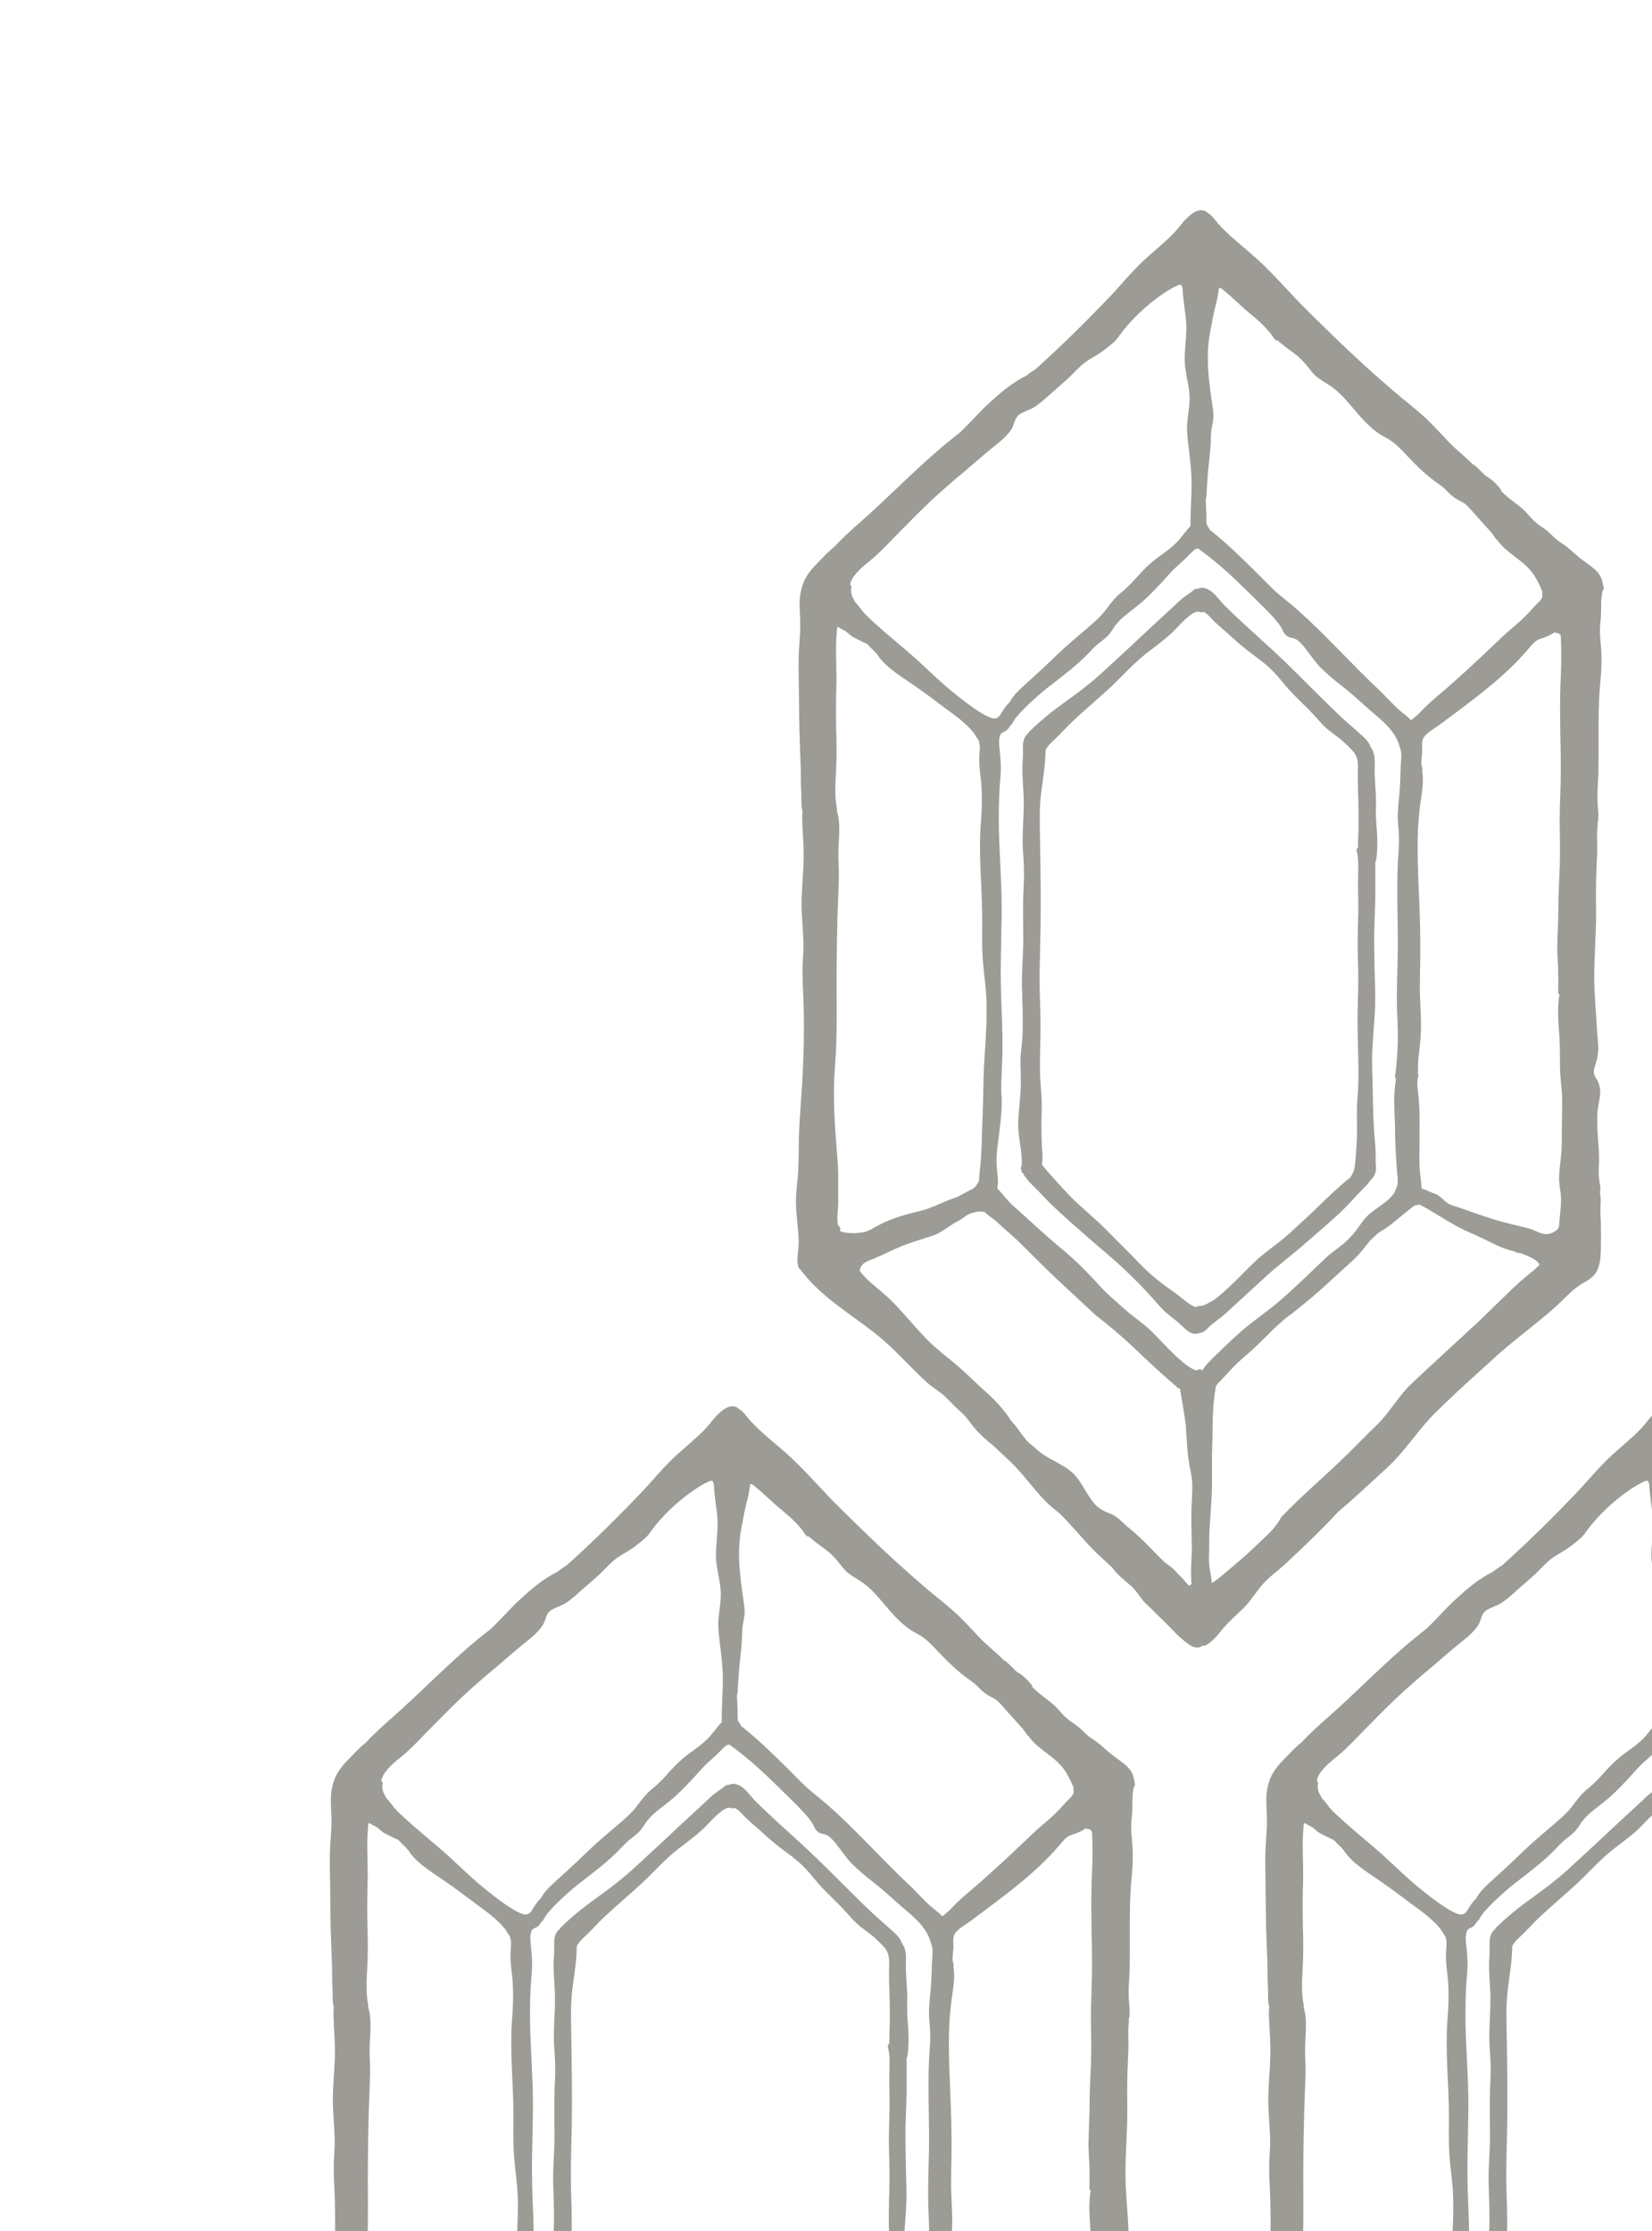 <svg width="800" height="1080" viewBox="0 0 800 1080" fill="none" xmlns="http://www.w3.org/2000/svg">
<g clip-path="url(#clip0_174_17615)">
<g style="mix-blend-mode:screen" opacity="0.6" clip-path="url(#clip1_174_17615)">
<path d="M593.753 635.627C600.132 629.801 606.401 623.975 612.78 618.149C619.05 612.434 625.319 607.828 631.588 602.331C637.857 596.835 644.236 591.559 650.176 585.843C653.475 582.655 656.445 579.138 659.634 575.95C660.954 574.631 662.384 573.312 663.374 571.663C663.814 571.224 664.364 570.784 664.694 570.234C665.904 568.695 666.454 566.937 666.344 564.958C666.234 563.859 666.234 562.76 666.124 561.55C666.344 558.033 666.014 554.625 665.684 551.108C664.804 540.116 664.914 532.014 664.584 521.021C664.364 515.415 664.364 509.809 664.804 504.203C665.134 498.597 665.684 492.991 665.904 487.385C666.124 481.669 665.794 475.844 665.684 470.128C665.574 464.522 665.464 458.806 665.464 453.09C665.574 446.714 665.904 440.229 666.014 433.854C666.014 428.357 666.014 422.861 666.014 417.365C666.783 415.607 666.783 413.188 666.893 411.43C667.003 409.121 667.003 406.703 666.893 404.395C666.783 401.647 666.454 398.898 666.344 396.04C666.234 393.292 666.344 390.654 666.344 387.906C666.344 382.63 665.574 377.354 665.684 371.968C665.794 368.23 666.014 364.603 663.704 361.635C663.044 359.107 660.734 357.128 658.865 355.479C655.785 352.621 652.595 349.983 649.516 347.125C643.466 341.409 637.637 335.584 631.808 329.758C625.979 323.932 620.039 318.106 613.88 312.5C607.611 306.784 601.342 301.178 595.183 295.242C593.863 293.923 592.433 292.604 591.223 291.175C590.233 290.076 589.353 288.867 588.254 287.768C586.164 285.679 583.304 283.701 580.225 284.91C580.115 285.02 579.895 285.02 579.785 285.13C579.345 284.91 578.795 285.02 578.245 285.459C576.045 287.438 573.295 288.757 571.096 290.955C568.566 293.374 565.926 295.792 563.287 298.21C557.897 303.157 552.508 308.213 547.119 313.269C542.059 317.886 537.11 322.613 532.051 327.12C526.881 331.736 521.492 335.693 515.883 339.761C509.724 344.157 503.784 348.884 498.395 354.27C498.175 354.49 498.065 354.71 497.955 354.93C494.216 357.898 495.755 362.954 495.315 367.351C494.655 374.496 495.755 381.531 495.755 388.676C495.755 396.04 494.985 403.405 495.315 410.66C495.535 414.397 495.865 418.135 495.865 421.872C495.975 425.609 495.645 429.347 495.535 433.194C495.315 440.559 495.535 447.814 495.535 455.178C495.535 462.433 494.765 469.688 494.875 476.943C495.095 484.527 495.425 492.112 495.205 499.807C495.095 503.324 494.655 506.842 494.326 510.359C493.996 513.986 494.326 517.614 494.326 521.351C494.546 529.595 493.446 534.73 493.116 542.974C492.786 550.229 495.205 557.373 494.765 564.518C494.326 564.848 494.216 565.398 494.436 565.947C494.546 566.057 494.545 566.277 494.655 566.387V566.497C494.545 567.156 494.875 567.596 495.315 567.816C496.635 570.234 498.395 572.213 500.485 574.191C503.344 576.94 505.984 580.017 508.844 582.765C514.673 588.481 520.832 593.758 526.991 599.144C533.261 604.64 539.31 609.466 545.359 615.292C548.329 618.149 551.298 621.007 554.048 623.975C557.018 627.053 559.767 630.351 562.627 633.429C565.706 636.726 569.226 638.694 572.416 641.882C574.615 643.97 577.255 646.609 580.445 645.399C580.664 645.399 580.884 645.399 581.214 645.289C582.864 644.96 584.074 643.86 585.174 642.651C587.924 640.013 590.783 638.265 593.753 635.627ZM580.555 632.219C580.005 632.219 579.565 632.329 579.345 632.769C577.365 632.329 575.605 631.01 574.175 629.911C572.086 628.262 569.996 626.503 567.796 624.965C561.967 621.007 556.468 616.501 551.628 611.444C546.459 605.948 541.51 601.232 536.23 595.846C531.281 590.79 525.782 586.283 520.612 581.446C517.753 578.698 515.113 575.73 512.363 572.762C509.724 569.795 506.974 566.937 504.554 563.749C504.994 561.55 504.884 559.132 504.664 556.934C504.444 553.856 504.444 550.888 504.334 547.81C504.114 540.995 504.774 537.29 504.334 530.475C504.114 527.177 503.784 523.879 503.674 520.472C503.564 517.064 503.564 513.657 503.674 510.249C503.784 503.544 504.004 496.729 503.784 489.914C503.564 483.098 503.344 476.283 503.454 469.358C503.564 462.543 503.784 455.838 503.894 449.023C504.114 435.283 503.894 421.542 503.674 407.802C503.564 400.327 503.234 392.853 504.004 385.378C504.884 378.013 506.204 370.759 506.314 363.394C506.314 363.284 506.314 363.174 506.314 363.064C507.524 360.756 509.724 358.887 511.483 357.238C514.233 354.6 516.653 351.742 519.402 349.214C525.452 343.498 531.831 338.222 537.88 332.616C543.709 327.12 549.099 320.964 555.478 316.018C560.427 312.17 565.486 308.653 569.776 304.036C571.646 302.057 573.625 299.969 575.715 298.32C577.145 297.221 579.345 295.462 581.324 296.342C581.874 296.561 582.314 296.451 582.644 296.122C584.844 297.111 586.384 299.199 588.034 300.848C590.343 303.047 592.763 305.025 595.073 307.114C597.492 309.312 600.022 311.621 602.662 313.709C605.081 315.688 607.611 317.556 610.141 319.425C612.67 321.404 615.09 323.382 617.18 325.691C619.27 327.889 621.249 330.417 623.229 332.726C627.519 337.672 632.578 341.959 636.867 346.796C639.177 349.324 641.267 351.852 644.016 353.94C646.106 355.479 648.196 357.018 650.176 358.667C651.935 360.316 653.695 361.965 655.345 363.833C657.875 366.691 657.655 370.319 657.545 373.946C657.435 378.343 657.655 382.74 657.765 387.137C657.875 391.863 657.985 396.7 657.875 401.427C657.765 403.955 657.655 406.593 657.655 409.121C657.655 409.451 657.655 409.891 657.655 410.33C657.105 410.66 656.775 411.21 656.995 411.979C658.205 416.486 657.655 421.323 657.655 426.049C657.545 431.215 657.875 436.382 657.765 441.548C657.655 447.044 657.435 452.54 657.435 458.036C657.545 463.642 657.765 469.248 657.765 474.854C657.765 480.35 657.435 485.847 657.435 491.343C657.325 496.949 657.545 502.445 657.655 508.051C657.765 513.547 657.985 519.043 657.765 524.539C657.655 530.145 657.105 532.751 657.105 538.357C657.105 544.403 657.325 550.229 656.775 556.274C656.555 559.242 656.445 562.21 656.005 565.068C655.675 566.937 654.905 568.476 653.915 570.014C648.746 574.082 644.016 578.588 639.287 583.205C634.448 587.932 629.388 592.548 624.329 597.165C619.49 601.562 614.54 604.739 609.591 609.026C604.641 613.423 600.242 618.369 595.403 622.876C592.873 625.184 590.343 627.493 587.594 629.471C585.724 630.351 583.084 632.439 580.555 632.219ZM774.57 278.204C773.36 276.336 771.49 274.907 769.73 273.588C767.311 271.829 765.001 270.18 762.801 268.202C760.602 266.223 758.402 264.244 755.872 262.705C753.342 261.167 751.583 258.968 749.383 257.099C747.403 255.451 745.093 254.242 743.224 252.483C741.024 250.504 739.374 248.086 737.065 246.107C734.645 244.019 732.005 242.26 729.585 240.172C729.255 239.842 728.926 239.622 728.596 239.292C728.046 238.743 727.496 238.193 726.946 237.753C726.946 237.314 726.726 236.874 726.396 236.434C724.636 234.236 722.216 231.817 719.467 230.389C717.707 228.63 715.947 226.871 714.077 225.222C713.857 225.002 713.637 224.892 713.308 224.892C709.458 220.935 705.059 217.638 701.319 213.68C697.25 209.393 693.29 204.997 688.891 201.039C684.381 196.972 679.432 193.345 674.812 189.278C670.083 185.211 665.354 181.034 660.734 176.857C651.605 168.503 642.807 159.929 634.008 151.245C625.539 143.001 617.95 133.877 609.261 125.853C604.311 121.346 598.922 117.169 594.083 112.552C591.993 110.574 590.123 108.705 588.473 106.507C587.484 105.188 586.274 103.869 584.844 103.099C584.734 102.879 584.514 102.769 584.294 102.55C580.555 100.131 576.595 103.759 574.065 106.287C572.746 107.606 571.646 109.145 570.436 110.574C568.896 112.443 567.136 114.201 565.376 115.85C560.647 120.247 555.478 124.314 550.968 128.931C546.789 133.108 543.049 137.615 539.09 141.902C526.991 154.652 514.563 166.964 501.475 178.725C499.825 179.715 498.285 180.814 496.745 182.023C489.706 185.431 483.547 190.927 477.828 196.203C474.638 199.171 471.778 202.468 468.699 205.546C467.489 206.755 466.279 208.074 464.959 209.284C461.22 212.251 457.48 215.219 453.961 218.297C441.202 229.289 429.434 241.491 416.785 252.593C412.386 256.44 407.987 260.507 403.917 264.794C401.827 266.443 399.958 268.311 398.088 270.29C395.338 273.148 392.369 275.896 390.389 279.414C388.519 282.601 387.639 286.229 387.309 289.966C386.979 294.583 387.639 299.309 387.529 303.926C387.419 308.763 386.869 313.489 386.759 318.216C386.649 323.162 386.759 328.109 386.869 333.055C386.979 342.838 386.979 352.621 387.419 362.404C387.639 367.791 387.859 373.067 387.859 378.453C387.859 380.981 388.079 383.619 388.079 386.148C388.079 388.346 388.079 390.654 388.629 392.853C388.629 392.853 388.629 392.963 388.739 392.963C388.629 393.183 388.519 393.402 388.519 393.732C388.409 395.711 388.519 397.799 388.629 399.778C388.629 400.657 388.629 401.427 388.739 402.306C388.959 406.703 389.289 411.1 389.179 415.497C389.069 422.861 388.189 430.116 388.189 437.481C388.189 444.736 389.179 451.991 389.069 459.355C388.959 462.873 388.629 466.39 388.629 469.908C388.629 473.645 388.739 477.383 388.959 481.12C389.619 495.849 389.289 510.579 388.409 525.308C387.969 532.673 387.309 540.148 386.979 547.513C386.649 554.877 386.979 562.242 386.319 569.607C385.989 573.674 385.439 577.631 385.439 581.698C385.439 585.875 385.989 589.942 386.319 594.119C386.649 597.747 386.979 601.484 386.539 605.112C386.209 607.97 385.659 611.047 386.869 613.795C386.979 614.125 387.309 614.345 387.529 614.455C397.648 628.195 412.826 636.439 425.804 647.102C433.173 653.257 439.663 660.402 446.482 666.997C448.241 668.646 449.891 670.185 451.871 671.614C453.741 672.933 455.72 674.252 457.37 675.791C459.13 677.44 460.78 679.199 462.43 680.848C464.079 682.496 465.949 683.925 467.489 685.684C468.919 687.333 470.239 689.202 471.668 690.96C473.098 692.719 474.748 694.368 476.508 696.017C477.828 697.226 479.147 698.325 480.577 699.424C483.437 702.172 486.407 704.811 489.266 707.559C495.865 713.714 502.464 723.76 509.284 729.476C510.493 730.465 511.593 731.454 512.803 732.334C519.072 738.27 525.232 746.315 531.501 752.251C533.81 754.449 536.23 756.648 538.65 758.846C541.07 762.474 544.809 765.112 547.999 767.97C550.638 770.278 552.948 774.916 555.698 777.005C559.767 781.072 563.947 785.029 567.906 789.096C569.776 791.075 571.756 793.053 573.955 794.702C575.605 796.021 577.695 797.67 579.895 797.56C580.774 797.56 581.654 797.23 582.314 796.571C582.754 796.791 583.194 796.791 583.634 796.571C587.264 794.812 589.683 791.405 592.213 788.437C595.293 784.699 598.922 781.622 602.332 778.324C606.071 774.586 609.481 768.629 613.33 765.002C616.96 761.484 621.029 758.627 624.549 755.109C632.248 747.854 639.947 740.599 648.086 731.784C656.225 724.969 663.814 717.714 671.623 710.569C679.542 703.534 687.021 691.95 694.5 684.475C701.869 677.11 709.568 670.075 717.377 663.04C721.227 659.633 724.966 656.005 728.926 652.708C732.775 649.41 736.845 646.222 740.804 643.035C744.764 639.847 748.723 636.659 752.573 633.252C756.312 629.954 759.612 626.217 763.571 623.139C766.651 620.72 770.94 619.401 773.03 615.774C774.9 612.476 775.12 608.409 775.23 604.782C775.34 600.495 775.34 596.098 775.23 591.811C775.12 589.613 775.01 587.304 775.01 585.106C775.01 583.457 775.23 581.698 775.12 580.049C775.12 579.17 775.01 578.181 774.79 577.301C775.23 575.653 774.9 573.894 774.57 572.135C774.13 569.607 774.13 567.408 774.24 564.88C774.68 558.944 773.91 553.119 773.58 547.183C773.47 544.215 773.36 541.357 773.58 538.389C773.8 535.751 774.46 533.223 774.79 530.585C775.12 527.947 774.79 525.308 773.47 522.89C772.92 521.901 772.15 521.021 771.93 519.812C771.6 518.273 772.15 516.735 772.59 515.415C773.47 512.667 774.02 510.029 774.02 507.171C773.91 504.203 773.47 501.346 773.36 498.488C773.03 492.002 772.48 485.627 772.15 479.141C771.6 466.39 773.03 453.749 772.92 440.998C772.81 433.963 772.81 427.038 773.14 420.003C773.25 416.596 773.47 413.188 773.47 409.781C773.36 406.373 773.25 402.856 773.69 399.448C773.69 399.118 773.69 398.898 773.58 398.569C774.13 397.03 774.02 395.381 774.02 393.842C773.91 391.424 773.58 389.115 773.58 386.697C773.47 382.74 773.91 378.783 774.02 374.826C774.13 370.649 774.13 366.581 774.13 362.404C774.13 353.94 774.02 345.367 774.46 336.903C774.68 332.616 775.23 328.329 775.45 324.042C775.67 320.085 775.56 316.237 775.23 312.28C775.01 310.082 774.79 307.773 774.79 305.575C774.79 303.376 775.01 301.178 775.23 298.98C775.56 294.583 775.01 290.186 776.109 285.899C776.439 285.679 776.549 285.459 776.659 285.02C776.329 282.821 775.89 280.293 774.57 278.204ZM584.294 238.083C584.624 234.566 584.734 231.048 585.064 227.64C585.614 222.144 586.384 216.648 586.384 211.152C586.384 208.404 587.154 205.766 587.484 203.128C587.814 200.6 587.374 198.181 587.044 195.763C585.394 184.661 583.854 173.009 585.834 161.797C586.824 156.521 587.704 151.245 589.133 146.079C589.573 144.32 589.793 142.561 590.123 140.692C590.233 140.253 590.233 139.483 590.563 139.373C591.223 139.263 592.433 140.473 592.873 140.802C597.382 144.43 601.342 148.607 605.851 152.234C610.031 155.642 614.21 159.489 617.18 164.106C617.51 164.655 618.06 164.875 618.61 164.765C619.929 165.864 621.359 167.074 622.789 168.173C624.659 169.602 626.639 170.921 628.508 172.46C630.268 173.999 631.918 175.757 633.348 177.626C634.778 179.385 635.987 181.144 637.857 182.573C639.397 183.782 641.157 184.881 642.807 185.87C644.786 187.079 646.656 188.508 648.416 190.157C651.935 193.455 654.905 197.302 658.095 200.929C661.174 204.447 664.474 207.745 668.323 210.273C670.303 211.482 672.503 212.471 674.373 213.9C676.132 215.219 677.672 216.758 679.212 218.297C682.621 221.925 686.031 225.552 689.771 228.85C691.64 230.498 693.51 232.037 695.49 233.466C697.58 234.895 699.559 236.324 701.209 238.193C702.969 240.062 704.839 241.381 707.148 242.59C708.248 243.139 709.348 243.689 710.228 244.568C711.328 245.558 712.208 246.657 713.198 247.756C715.177 249.845 716.937 252.043 718.917 254.132C720.787 256.22 722.766 258.199 724.196 260.617C724.416 260.947 724.636 261.167 724.966 261.276C728.156 265.893 732.885 268.751 737.174 272.269C739.704 274.357 741.904 276.666 743.554 279.523C744.324 280.843 745.093 282.272 745.753 283.701C746.193 284.58 746.523 285.569 746.963 286.558C746.853 286.888 746.743 287.218 746.853 287.548C747.513 289.746 744.983 291.505 743.664 292.934C741.574 295.242 739.484 297.551 737.284 299.639C735.085 301.728 732.665 303.706 730.355 305.685C728.046 307.773 725.736 309.862 723.536 312.06C714.297 320.854 704.949 329.538 695.16 337.782C692.85 339.761 690.65 341.739 688.451 344.048C686.801 345.806 685.151 347.345 683.281 348.664C681.632 346.686 679.212 345.257 677.452 343.608C674.153 340.64 671.183 337.232 667.993 334.155C661.174 327.779 654.685 321.074 648.196 314.479C641.597 307.773 634.998 301.068 627.958 294.913C624.659 291.945 621.029 289.307 617.73 286.339C614.21 283.151 611.021 279.633 607.611 276.336C600.682 269.521 593.643 262.596 585.944 256.55C585.614 255.89 585.174 255.231 584.734 254.571C584.074 253.472 584.184 252.153 584.184 250.944C584.294 247.976 583.964 244.898 583.854 241.93C584.294 240.391 584.294 239.182 584.294 238.083ZM415.026 277.105C416.785 275.127 418.875 273.368 420.965 271.719C426.134 267.542 430.534 262.705 435.153 257.979C440.212 252.922 445.272 247.646 450.551 242.7C451.541 241.82 452.421 240.941 453.411 240.062C453.851 239.622 454.291 239.292 454.731 238.852C458.91 235.115 463.09 231.488 467.379 227.97C470.239 225.442 473.208 223.024 476.068 220.496C478.488 218.407 481.017 216.428 483.437 214.45C485.747 212.581 487.946 210.493 489.706 207.964C491.246 205.656 491.246 202.358 493.556 200.71C495.865 199.061 498.725 198.511 501.035 196.972C503.894 195.104 506.534 192.685 509.064 190.377C511.813 187.959 514.563 185.65 517.203 183.232C519.402 181.144 521.382 178.945 523.582 176.967C525.891 174.878 528.421 173.449 531.061 171.91C532.931 170.811 534.69 169.492 536.34 168.173C537.99 166.854 540.63 164.875 542.059 162.457C547.889 154.543 555.368 147.508 563.507 142.011C565.486 140.692 567.466 139.483 569.556 138.494C570.436 138.054 571.866 137.395 572.196 138.164C572.855 139.373 572.746 141.022 572.855 142.341C573.075 144.869 573.405 147.508 573.735 150.036C574.175 152.894 574.505 155.642 574.505 158.5C574.505 161.248 574.285 164.106 574.065 166.854C573.845 169.602 573.625 172.46 573.735 175.208C573.845 177.956 574.395 180.594 574.835 183.342C575.385 186.09 575.935 188.838 576.045 191.696C576.155 194.444 575.825 197.192 575.495 199.83C575.165 202.578 574.725 205.326 574.835 208.184C574.945 210.932 575.275 213.79 575.605 216.538C576.375 222.914 577.145 229.179 577.035 235.555C576.925 241.93 576.485 248.306 576.485 254.681C574.175 257.099 572.306 259.957 569.996 262.376C567.136 265.344 563.727 267.652 560.427 270.07C557.128 272.488 554.378 275.237 551.628 278.204C548.989 281.172 546.349 284.14 543.159 286.668C540.08 289.087 537.77 292.165 535.46 295.242C532.821 298.76 529.631 301.398 526.331 304.256C522.922 307.114 519.512 310.082 516.103 313.05C512.693 316.127 509.504 319.315 506.094 322.503C502.574 325.801 498.945 329.098 495.315 332.396C492.786 334.704 490.366 337.122 488.826 340.09C487.286 341.409 486.187 343.168 485.087 344.927C484.207 346.466 483.217 348.005 481.237 347.785C479.697 347.675 478.268 346.796 476.948 346.136C475.078 345.147 473.428 344.048 471.778 342.948C468.479 340.64 465.179 338.112 462.1 335.584C455.61 330.417 449.781 324.591 443.622 318.985C437.243 313.269 430.534 307.993 424.264 302.277C422.175 300.409 420.085 298.54 418.215 296.451C418.105 296.342 418.105 296.232 417.995 296.232C416.785 294.583 415.576 293.044 414.256 291.615C414.146 291.505 414.036 291.285 413.926 291.175C413.596 290.406 413.156 289.636 412.716 288.757C412.166 287.438 411.946 286.009 412.276 284.58C412.386 283.81 412.056 283.261 411.616 282.931C412.166 280.623 413.596 278.644 415.026 277.105ZM409.196 596.648C408.536 596.538 407.767 596.428 407.217 596.098C406.777 595.878 406.667 595.878 406.777 595.548C407.217 594.559 406.667 593.68 405.897 593.35C405.347 591.152 405.457 588.843 405.677 586.535C405.897 583.567 406.007 580.709 405.897 577.851C405.897 574.443 405.897 571.036 405.897 567.518C405.787 564.111 405.567 560.593 405.237 557.186C404.137 543.446 403.257 529.815 404.357 516.075C405.457 502.555 405.127 488.924 405.127 475.294C405.127 461.554 405.347 447.814 405.897 434.073C406.007 430.336 406.227 426.489 406.227 422.751C406.227 419.234 405.897 415.716 406.007 412.199C406.117 405.824 407.217 399.118 405.347 392.853C405.347 392.743 405.237 392.633 405.237 392.633C405.347 392.413 405.347 392.083 405.347 391.754C404.027 385.378 404.577 378.893 404.907 372.407C405.237 365.812 405.127 359.217 404.907 352.512C404.797 345.586 404.797 338.661 405.017 331.736C405.237 324.921 404.687 317.996 404.907 311.181C404.907 309.422 405.127 307.554 405.237 305.795C405.237 305.025 405.127 303.816 405.897 303.486C407.107 304.476 408.756 304.915 409.966 305.905C410.956 306.674 411.726 307.554 412.826 308.213C413.816 308.763 414.916 309.312 416.016 309.862C416.455 310.082 417.005 310.302 417.445 310.521C417.995 310.961 418.655 311.181 419.315 311.401C420.195 311.84 420.635 312.39 421.295 313.16C422.065 314.039 422.945 314.698 423.715 315.578C424.045 315.908 424.374 316.347 424.814 316.787C425.364 317.666 425.914 318.436 426.574 319.205C428.334 321.294 430.314 323.053 432.513 324.701C436.913 328.109 441.642 330.967 446.152 334.265C451.321 337.892 456.27 341.849 461.33 345.477C464.079 347.455 466.719 349.654 469.139 352.072C470.239 353.171 471.228 354.27 472.108 355.589C472.658 356.469 473.208 357.458 473.868 358.227C473.868 358.337 473.868 358.447 473.978 358.557C474.968 361.415 474.198 364.493 474.198 367.461C474.198 370.978 474.638 374.496 475.078 378.013C475.738 384.938 475.518 391.754 474.968 398.679C473.868 413.078 475.408 427.478 475.628 441.878C475.738 449.023 475.408 456.168 475.848 463.313C476.288 470.457 477.498 477.492 477.718 484.527C477.938 491.672 477.608 498.817 477.168 505.962C476.618 513.107 476.288 520.252 476.178 527.507C476.068 535.531 475.848 540.555 475.518 548.69C475.408 552.537 475.298 556.494 475.078 560.451C474.858 564.299 474.198 568.036 474.088 571.773C473.648 572.433 473.208 573.092 472.768 573.862C472.108 574.961 471.118 575.511 469.909 576.06C467.599 577.159 464.959 578.929 462.54 579.808C457.04 581.567 451.321 584.886 445.602 586.205C439.992 587.524 434.383 589.063 428.994 591.371C426.464 592.471 424.155 593.9 421.625 595.219C418.985 596.648 416.346 596.867 413.376 596.977C411.836 596.977 410.516 596.867 409.196 596.648ZM577.145 747.634C577.255 754.01 576.375 760.495 577.035 766.871C576.595 766.981 576.265 767.31 576.045 767.75C575.715 767.53 575.385 767.2 575.055 766.871C574.175 765.991 573.515 765.112 572.745 764.232C571.976 763.463 571.206 762.694 570.436 761.924C568.676 759.616 566.476 758.077 564.167 756.428C558.337 750.932 553.278 744.886 547.009 739.94C544.149 737.631 541.18 734.093 537.77 732.773C534.58 731.564 531.831 730.245 529.631 727.497C525.452 722.441 523.252 715.736 517.863 711.669C514.783 709.36 511.263 707.711 507.964 705.843C506.534 704.963 504.994 704.084 503.674 702.985C502.025 701.776 500.595 700.237 498.945 699.028C496.195 696.939 493.006 691.4 490.586 688.872C489.486 687.663 488.606 686.124 487.616 684.805C486.407 683.156 485.087 681.617 483.767 680.078C481.127 677.11 478.158 674.472 475.188 671.834C472.218 669.086 469.359 666.228 466.279 663.48C460.45 658.094 453.961 653.697 448.461 647.981C442.522 641.825 437.243 635.12 431.194 629.184C428.444 626.546 425.474 624.128 422.615 621.71C420.305 619.731 417.995 617.533 416.236 615.114C416.346 615.005 416.455 614.785 416.455 614.455C417.115 611.047 420.965 610.278 423.715 609.069C428.334 607.09 432.733 604.782 437.463 602.913C442.192 601.044 447.142 599.725 451.981 598.077C456.16 596.648 460.12 592.999 464.079 591.02C466.059 590.031 468.039 588.042 470.129 587.382C471.888 586.832 473.868 586.173 475.628 586.613C475.958 586.723 476.288 586.613 476.618 586.503C478.708 588.591 481.347 590.13 483.547 592.219C486.517 595.077 489.706 597.605 492.676 600.463C498.835 606.399 504.774 612.554 511.043 618.49C517.423 624.536 523.912 630.361 530.291 636.407C536.45 641.233 542.609 646.279 548.769 652.105C555.808 658.81 562.957 665.515 570.326 671.781C570.656 672.11 571.096 672.22 571.426 672.11C571.976 675.958 573.955 686.585 574.285 690.432C574.615 696.148 574.945 703.864 576.045 709.47C576.595 712.438 577.255 715.186 577.365 718.264C577.475 721.232 577.255 724.2 577.145 727.167C576.705 733.323 577.035 741.479 577.145 747.634ZM582.204 663.536C581.764 662.877 581.104 662.547 580.225 663.097C579.895 663.317 580.005 663.317 579.785 663.317C579.345 663.317 579.345 663.317 578.795 663.207C577.805 662.877 576.815 662.327 575.935 661.778C573.405 660.129 571.206 658.04 569.006 656.062C564.607 651.885 560.647 647.268 556.248 643.201C552.288 639.573 548.219 637.056 544.259 633.429C540.3 629.801 536.67 626.954 533.041 622.997C529.411 619.04 525.781 615.192 521.932 611.455C517.863 607.608 513.463 603.98 509.174 600.353C504.334 596.066 499.495 591.779 494.765 587.382C492.456 585.294 490.036 583.315 487.946 581.007C486.297 579.138 484.757 577.049 482.887 575.291C483.547 572.653 483.217 569.795 482.887 567.156C482.557 563.859 482.447 560.781 482.777 557.483C483.547 549.789 484.977 542.204 485.087 534.51C485.197 530.553 484.757 529.705 484.867 525.748C484.867 521.791 485.197 517.834 485.307 513.877C485.637 505.962 485.417 498.048 485.087 490.024C484.757 481.889 484.537 473.865 484.647 465.731C484.757 457.816 484.977 449.902 485.087 441.988C485.197 426.489 483.657 411.1 483.657 395.711C483.657 391.424 483.767 387.027 483.987 382.74C484.207 378.453 484.867 374.276 484.647 369.989C484.537 368.01 484.427 366.032 484.207 364.053C483.987 361.965 483.657 359.766 483.877 357.788C483.987 357.018 484.207 356.139 484.537 355.479C484.977 354.71 485.637 354.49 486.407 354.16C487.176 353.831 487.726 353.391 488.276 352.731C488.826 352.072 489.156 351.192 489.926 350.643C490.256 350.313 490.476 349.983 490.476 349.654C492.346 346.576 494.985 344.048 497.515 341.519C500.595 338.551 503.674 335.803 506.974 333.165C514.013 327.669 521.272 322.393 527.431 315.908C528.861 314.369 530.401 312.83 531.941 311.511C533.591 310.192 535.24 309.092 536.67 307.554C537.88 306.125 538.87 304.696 539.86 303.157C541.07 301.508 542.499 299.969 544.039 298.65C547.229 295.902 550.748 293.484 553.938 290.626C557.238 287.658 560.317 284.36 563.287 281.172C564.937 279.304 566.586 277.435 568.346 275.676C570.106 273.917 571.976 272.379 573.735 270.73C575.275 269.301 576.705 267.542 578.355 266.223C579.015 265.673 579.675 265.563 580.445 265.563C580.555 265.783 580.664 266.003 580.994 266.113C589.243 272.049 596.612 278.864 603.872 286.009C607.281 289.416 610.801 292.714 614.1 296.122C615.75 297.88 617.51 299.639 618.94 301.618C619.6 302.387 620.149 303.267 620.699 304.146C621.139 305.025 621.469 306.015 622.129 306.784C622.679 307.554 623.449 308.103 624.329 308.433C625.429 308.873 626.639 308.873 627.738 309.532C629.498 310.631 630.928 312.39 632.248 314.039C634.888 317.446 637.197 320.964 640.277 323.932C643.466 327.01 646.986 329.868 650.506 332.616C654.025 335.364 657.325 338.332 660.624 341.299C666.893 347.125 675.252 352.402 677.672 361.085C677.672 361.195 677.782 361.305 677.782 361.305C677.782 361.525 677.892 361.745 677.892 361.965C678.662 363.614 678.662 365.592 678.552 367.461C678.442 369.439 678.222 371.418 678.222 373.507C678.112 378.673 677.782 383.839 677.232 389.006C677.012 391.534 676.792 394.172 676.902 396.7C677.012 399.338 677.342 401.976 677.452 404.724C677.672 410.11 676.902 415.497 676.792 420.773C676.462 431.655 676.792 442.647 676.902 453.53C677.012 464.302 676.352 475.074 676.462 485.956C676.572 491.782 677.012 497.498 676.902 503.324C676.792 509.15 676.462 514.976 675.582 520.802C675.472 521.351 675.692 521.901 676.022 522.231C674.483 531.574 675.472 538.137 675.582 547.59C675.582 552.757 675.912 557.813 676.242 562.87C676.352 565.288 676.572 567.706 676.792 570.124C676.902 571.114 676.902 572.213 676.792 573.202C676.572 574.411 676.022 575.401 675.582 576.5C675.472 576.72 675.472 576.94 675.472 577.049C671.843 582.765 664.694 585.184 660.514 590.46C659.194 592.109 658.095 593.758 656.775 595.516C655.455 597.385 653.805 599.034 652.265 600.573C648.966 603.76 645.446 605.728 642.147 608.806C635.108 615.511 628.178 622.326 620.919 628.702C613.66 635.077 605.961 639.903 598.922 646.389C595.403 649.576 591.993 652.984 588.473 656.282C586.274 658.48 583.744 660.788 582.204 663.536ZM739.814 617.313C737.065 619.511 734.535 621.82 732.005 624.238C726.726 629.294 721.556 634.461 716.277 639.517C705.389 649.63 694.39 659.633 683.501 669.855C678.002 674.912 672.613 684.078 667.223 689.354C661.944 694.411 656.885 699.687 651.605 704.853C641.377 714.856 630.378 723.98 620.479 734.422C617.73 739.39 614.76 742.138 611.791 744.886C608.821 747.634 605.961 750.492 602.882 753.24C599.912 755.878 596.832 758.407 593.753 761.045C591.553 762.913 589.353 764.892 586.824 766.321C586.714 764.013 586.274 761.814 585.834 759.616C585.394 756.978 585.394 754.669 585.504 752.031C585.614 749.283 585.504 746.425 585.614 743.677C585.614 740.929 585.944 738.291 586.164 733.543C586.604 727.937 586.934 722.331 586.934 716.725C586.934 711.119 586.824 705.403 587.044 699.797C587.374 692.751 586.824 682.376 588.583 672.55C588.693 672.11 588.693 671.781 588.583 671.561C589.133 670.352 590.013 669.362 591.003 668.483C592.433 667.054 593.643 665.625 594.963 664.196C598.042 660.788 601.452 657.711 604.971 654.743C612.12 648.477 618.28 641.003 625.539 635.957C629.168 632.989 632.908 630.131 636.427 627.053C640.167 623.865 643.796 620.458 647.426 617.16C650.946 613.862 654.685 610.785 657.985 607.267C659.524 605.618 660.954 603.75 662.384 601.881C663.594 600.232 664.584 599.583 666.014 598.154C667.663 596.506 669.753 595.516 671.623 594.197C673.603 592.878 675.362 591.339 677.232 589.8C678.882 588.481 680.422 587.162 682.072 585.843C683.281 584.854 684.931 583.205 686.581 583.315C686.911 583.315 687.241 583.205 687.461 583.095C695.05 587.052 703.079 592.91 710.998 596.318C715.397 598.187 719.797 600.385 724.086 602.473C726.176 603.463 728.266 604.342 730.465 605.002C731.565 605.331 732.775 605.661 733.875 605.991C734.095 606.101 734.205 606.211 734.425 606.321C734.755 606.541 735.195 606.541 735.525 606.431C736.075 606.541 736.515 606.76 736.954 606.87C738.604 607.42 740.254 608.189 741.794 608.959C743.114 609.728 744.983 610.718 745.533 612.257C743.774 614.125 741.794 615.774 739.814 617.313ZM756.422 539.928C756.312 544.325 756.312 548.612 756.312 553.009C756.312 557.296 755.762 561.363 755.322 565.54C755.102 567.408 754.992 569.277 754.992 571.146C755.102 573.344 755.432 575.433 755.762 577.521C756.312 582.358 755.432 587.194 755.102 591.921C755.102 592.91 754.992 594.229 754.332 594.999C753.562 595.878 752.353 596.428 751.363 596.977C751.143 596.977 751.033 596.977 750.813 597.087C747.733 598.296 744.214 595.988 741.354 594.999C737.064 593.68 732.665 592.91 728.376 591.701C719.577 589.393 711.108 585.985 702.529 583.237C700.109 582.468 697.69 578.918 695.27 578.039C692.96 577.269 690.87 576.06 688.451 575.401C688.341 573.202 688.011 571.114 687.791 568.915C687.461 566.387 687.351 563.749 687.351 561.111C687.351 556.054 687.461 550.998 687.461 545.942C687.461 540.995 687.461 537.939 687.131 532.992C686.911 528.595 685.701 525.089 686.801 520.802C686.911 520.252 686.801 519.812 686.581 519.483C686.691 518.493 686.691 517.504 686.691 516.625C686.691 514.426 686.801 512.338 687.131 510.139C687.791 504.973 688.231 499.917 688.121 494.64C688.011 489.584 687.681 484.418 687.571 479.361C687.571 474.085 687.681 468.919 687.791 463.642C687.901 453.31 687.571 442.867 687.131 432.535C686.691 422.202 686.251 411.869 686.691 401.537C686.911 396.37 687.461 391.204 688.231 386.038C688.891 381.641 689.441 377.244 688.671 372.847C688.891 372.407 688.891 371.968 688.671 371.418C688.231 370.539 688.231 369.439 688.341 368.45C688.341 367.131 688.561 365.812 688.671 364.493C688.891 361.965 688.011 358.887 689.661 356.689C691.42 354.49 694.17 352.951 696.37 351.412C699.339 349.214 702.419 346.906 705.389 344.707C716.607 336.243 727.936 327.669 737.394 317.227C738.714 315.798 739.924 314.369 741.244 312.83C742.124 311.84 743.004 310.851 744.104 310.082C745.533 309.202 747.293 308.873 748.833 308.213C750.263 307.663 751.583 306.894 752.792 306.125C753.452 306.344 754.112 306.564 754.772 306.564C755.102 306.894 755.432 307.224 755.762 307.554C755.982 308.983 755.872 310.631 755.982 311.621C756.092 316.567 756.092 321.404 755.872 326.35C755.212 338.881 755.542 351.302 755.762 363.833C755.872 369.989 755.872 376.145 755.652 382.3C755.432 388.566 755.212 394.721 755.322 400.987C755.432 407.253 755.542 413.408 755.322 419.674C755.102 425.939 754.662 432.095 754.662 438.36C754.662 445.285 754.222 452.101 754.112 459.026C754.112 462.433 754.442 465.841 754.552 469.358C754.662 472.986 754.662 476.613 754.552 480.241C754.552 480.79 754.772 481.23 755.212 481.45C753.892 488.375 754.772 495.63 755.212 502.555C755.432 506.622 755.432 510.799 755.432 514.866C755.432 518.933 755.762 522.89 756.202 526.957C756.642 531.464 756.532 535.751 756.422 539.928Z" fill="#312E21" fill-opacity="0.8"/>
</g>
<g style="mix-blend-mode:screen" opacity="0.6" clip-path="url(#clip2_174_17615)">
<path d="M366.753 1214.63C373.132 1208.8 379.401 1202.98 385.78 1197.15C392.05 1191.43 398.319 1186.83 404.588 1181.33C410.857 1175.84 417.236 1170.56 423.176 1164.84C426.475 1161.66 429.445 1158.14 432.634 1154.95C433.954 1153.63 435.384 1152.31 436.374 1150.66C436.814 1150.22 437.364 1149.78 437.694 1149.23C438.904 1147.7 439.454 1145.94 439.344 1143.96C439.234 1142.86 439.234 1141.76 439.124 1140.55C439.344 1137.03 439.014 1133.63 438.684 1130.11C437.804 1119.12 437.914 1111.01 437.584 1100.02C437.364 1094.42 437.364 1088.81 437.804 1083.2C438.134 1077.6 438.684 1071.99 438.904 1066.39C439.124 1060.67 438.794 1054.84 438.684 1049.13C438.574 1043.52 438.464 1037.81 438.464 1032.09C438.574 1025.71 438.904 1019.23 439.014 1012.85C439.014 1007.36 439.014 1001.86 439.014 996.365C439.783 994.607 439.783 992.188 439.893 990.43C440.003 988.121 440.003 985.703 439.893 983.395C439.783 980.647 439.454 977.898 439.344 975.04C439.234 972.292 439.344 969.654 439.344 966.906C439.344 961.63 438.574 956.354 438.684 950.968C438.794 947.23 439.014 943.603 436.704 940.635C436.044 938.107 433.734 936.128 431.865 934.479C428.785 931.621 425.595 928.983 422.516 926.125C416.466 920.409 410.637 914.584 404.808 908.758C398.979 902.932 393.039 897.106 386.88 891.5C380.611 885.784 374.342 880.178 368.183 874.242C366.863 872.923 365.433 871.604 364.223 870.175C363.233 869.076 362.353 867.867 361.254 866.768C359.164 864.679 356.304 862.701 353.225 863.91C353.115 864.02 352.895 864.02 352.785 864.13C352.345 863.91 351.795 864.02 351.245 864.459C349.045 866.438 346.295 867.757 344.096 869.955C341.566 872.374 338.926 874.792 336.287 877.21C330.897 882.157 325.508 887.213 320.119 892.269C315.059 896.886 310.11 901.613 305.051 906.12C299.881 910.736 294.492 914.693 288.883 918.761C282.724 923.157 276.784 927.884 271.395 933.27C271.175 933.49 271.065 933.71 270.955 933.93C267.216 936.898 268.755 941.954 268.315 946.351C267.655 953.496 268.755 960.531 268.755 967.676C268.755 975.04 267.985 982.405 268.315 989.66C268.535 993.397 268.865 997.135 268.865 1000.87C268.975 1004.61 268.645 1008.35 268.535 1012.19C268.315 1019.56 268.535 1026.81 268.535 1034.18C268.535 1041.43 267.765 1048.69 267.875 1055.94C268.095 1063.53 268.425 1071.11 268.205 1078.81C268.095 1082.32 267.655 1085.84 267.326 1089.36C266.996 1092.99 267.326 1096.61 267.326 1100.35C267.546 1108.6 266.446 1113.73 266.116 1121.97C265.786 1129.23 268.205 1136.37 267.765 1143.52C267.326 1143.85 267.216 1144.4 267.436 1144.95C267.546 1145.06 267.545 1145.28 267.655 1145.39V1145.5C267.545 1146.16 267.875 1146.6 268.315 1146.82C269.635 1149.23 271.395 1151.21 273.485 1153.19C276.344 1155.94 278.984 1159.02 281.844 1161.77C287.673 1167.48 293.832 1172.76 299.991 1178.14C306.261 1183.64 312.31 1188.47 318.359 1194.29C321.329 1197.15 324.298 1200.01 327.048 1202.98C330.018 1206.05 332.767 1209.35 335.627 1212.43C338.706 1215.73 342.226 1217.69 345.416 1220.88C347.615 1222.97 350.255 1225.61 353.445 1224.4C353.664 1224.4 353.884 1224.4 354.214 1224.29C355.864 1223.96 357.074 1222.86 358.174 1221.65C360.924 1219.01 363.783 1217.27 366.753 1214.63ZM353.555 1211.22C353.005 1211.22 352.565 1211.33 352.345 1211.77C350.365 1211.33 348.605 1210.01 347.175 1208.91C345.086 1207.26 342.996 1205.5 340.796 1203.96C334.967 1200.01 329.468 1195.5 324.628 1190.44C319.459 1184.95 314.51 1180.23 309.23 1174.85C304.281 1169.79 298.782 1165.28 293.612 1160.45C290.753 1157.7 288.113 1154.73 285.363 1151.76C282.724 1148.79 279.974 1145.94 277.554 1142.75C277.994 1140.55 277.884 1138.13 277.664 1135.93C277.444 1132.86 277.444 1129.89 277.334 1126.81C277.114 1120 277.774 1116.29 277.334 1109.47C277.114 1106.18 276.784 1102.88 276.674 1099.47C276.564 1096.06 276.564 1092.66 276.674 1089.25C276.784 1082.54 277.004 1075.73 276.784 1068.91C276.564 1062.1 276.344 1055.28 276.454 1048.36C276.564 1041.54 276.784 1034.84 276.894 1028.02C277.114 1014.28 276.894 1000.54 276.674 986.802C276.564 979.327 276.234 971.853 277.004 964.378C277.884 957.013 279.204 949.759 279.314 942.394C279.314 942.284 279.314 942.174 279.314 942.064C280.524 939.756 282.724 937.887 284.483 936.238C287.233 933.6 289.653 930.742 292.402 928.214C298.452 922.498 304.831 917.222 310.88 911.616C316.709 906.12 322.099 899.964 328.478 895.018C333.427 891.17 338.486 887.653 342.776 883.036C344.646 881.057 346.625 878.969 348.715 877.32C350.145 876.221 352.345 874.462 354.324 875.342C354.874 875.561 355.314 875.451 355.644 875.122C357.844 876.111 359.384 878.199 361.034 879.848C363.343 882.047 365.763 884.025 368.073 886.114C370.492 888.312 373.022 890.621 375.662 892.709C378.081 894.688 380.611 896.556 383.141 898.425C385.67 900.404 388.09 902.382 390.18 904.691C392.27 906.889 394.249 909.417 396.229 911.726C400.519 916.672 405.578 920.959 409.867 925.796C412.177 928.324 414.267 930.852 417.016 932.94C419.106 934.479 421.196 936.018 423.176 937.667C424.935 939.316 426.695 940.965 428.345 942.833C430.875 945.691 430.655 949.319 430.545 952.946C430.435 957.343 430.655 961.74 430.765 966.137C430.875 970.863 430.985 975.7 430.875 980.427C430.765 982.955 430.655 985.593 430.655 988.121C430.655 988.451 430.655 988.891 430.655 989.33C430.105 989.66 429.775 990.21 429.995 990.979C431.205 995.486 430.655 1000.32 430.655 1005.05C430.545 1010.22 430.875 1015.38 430.765 1020.55C430.655 1026.04 430.435 1031.54 430.435 1037.04C430.545 1042.64 430.765 1048.25 430.765 1053.85C430.765 1059.35 430.435 1064.85 430.435 1070.34C430.325 1075.95 430.545 1081.44 430.655 1087.05C430.765 1092.55 430.985 1098.04 430.765 1103.54C430.655 1109.14 430.105 1111.75 430.105 1117.36C430.105 1123.4 430.325 1129.23 429.775 1135.27C429.555 1138.24 429.445 1141.21 429.005 1144.07C428.675 1145.94 427.905 1147.48 426.915 1149.01C421.746 1153.08 417.016 1157.59 412.287 1162.21C407.448 1166.93 402.388 1171.55 397.329 1176.17C392.49 1180.56 387.54 1183.74 382.591 1188.03C377.641 1192.42 373.242 1197.37 368.403 1201.88C365.873 1204.18 363.343 1206.49 360.594 1208.47C358.724 1209.35 356.084 1211.44 353.555 1211.22ZM547.57 857.204C546.36 855.336 544.49 853.907 542.73 852.588C540.311 850.829 538.001 849.18 535.801 847.202C533.602 845.223 531.402 843.244 528.872 841.705C526.342 840.167 524.583 837.968 522.383 836.099C520.403 834.451 518.093 833.242 516.224 831.483C514.024 829.504 512.374 827.086 510.065 825.107C507.645 823.019 505.005 821.26 502.585 819.172C502.255 818.842 501.926 818.622 501.596 818.292C501.046 817.743 500.496 817.193 499.946 816.753C499.946 816.314 499.726 815.874 499.396 815.434C497.636 813.236 495.216 810.817 492.467 809.389C490.707 807.63 488.947 805.871 487.077 804.222C486.857 804.002 486.637 803.892 486.308 803.892C482.458 799.935 478.059 796.638 474.319 792.68C470.25 788.393 466.29 783.997 461.891 780.039C457.381 775.972 452.432 772.345 447.812 768.278C443.083 764.211 438.354 760.034 433.734 755.857C424.605 747.503 415.807 738.929 407.008 730.245C398.539 722.001 390.95 712.877 382.261 704.853C377.311 700.346 371.922 696.169 367.083 691.552C364.993 689.574 363.123 687.705 361.473 685.507C360.484 684.188 359.274 682.869 357.844 682.099C357.734 681.879 357.514 681.769 357.294 681.55C353.555 679.131 349.595 682.759 347.065 685.287C345.746 686.606 344.646 688.145 343.436 689.574C341.896 691.443 340.136 693.201 338.376 694.85C333.647 699.247 328.478 703.314 323.968 707.931C319.789 712.108 316.049 716.615 312.09 720.902C299.991 733.652 287.563 745.964 274.475 757.725C272.825 758.715 271.285 759.814 269.745 761.023C262.706 764.431 256.547 769.927 250.828 775.203C247.638 778.171 244.778 781.468 241.699 784.546C240.489 785.755 239.279 787.074 237.959 788.284C234.22 791.251 230.48 794.219 226.961 797.297C214.202 808.289 202.434 820.491 189.785 831.593C185.386 835.44 180.987 839.507 176.917 843.794C174.827 845.443 172.958 847.311 171.088 849.29C168.338 852.148 165.369 854.896 163.389 858.414C161.519 861.601 160.639 865.229 160.309 868.966C159.979 873.583 160.639 878.309 160.529 882.926C160.419 887.763 159.869 892.489 159.759 897.216C159.649 902.162 159.759 907.109 159.869 912.055C159.979 921.838 159.979 931.621 160.419 941.404C160.639 946.791 160.859 952.067 160.859 957.453C160.859 959.981 161.079 962.619 161.079 965.148C161.079 967.346 161.079 969.654 161.629 971.853C161.629 971.853 161.629 971.963 161.739 971.963C161.629 972.183 161.519 972.402 161.519 972.732C161.409 974.711 161.519 976.799 161.629 978.778C161.629 979.657 161.629 980.427 161.739 981.306C161.959 985.703 162.289 990.1 162.179 994.497C162.069 1001.86 161.189 1009.12 161.189 1016.48C161.189 1023.74 162.179 1030.99 162.069 1038.36C161.959 1041.87 161.629 1045.39 161.629 1048.91C161.629 1052.65 161.739 1056.38 161.959 1060.12C162.619 1074.85 162.289 1089.58 161.409 1104.31C160.969 1111.67 160.309 1119.15 159.979 1126.51C159.649 1133.88 159.979 1141.24 159.319 1148.61C158.989 1152.67 158.439 1156.63 158.439 1160.7C158.439 1164.88 158.989 1168.94 159.319 1173.12C159.649 1176.75 159.979 1180.48 159.539 1184.11C159.209 1186.97 158.659 1190.05 159.869 1192.8C159.979 1193.13 160.309 1193.35 160.529 1193.45C170.648 1207.2 185.826 1215.44 198.804 1226.1C206.173 1232.26 212.663 1239.4 219.482 1246C221.241 1247.65 222.891 1249.19 224.871 1250.61C226.741 1251.93 228.72 1253.25 230.37 1254.79C232.13 1256.44 233.78 1258.2 235.43 1259.85C237.079 1261.5 238.949 1262.93 240.489 1264.68C241.919 1266.33 243.239 1268.2 244.668 1269.96C246.098 1271.72 247.748 1273.37 249.508 1275.02C250.828 1276.23 252.147 1277.33 253.577 1278.42C256.437 1281.17 259.407 1283.81 262.266 1286.56C268.865 1292.71 275.464 1302.76 282.284 1308.48C283.493 1309.47 284.593 1310.45 285.803 1311.33C292.072 1317.27 298.232 1325.32 304.501 1331.25C306.81 1333.45 309.23 1335.65 311.65 1337.85C314.07 1341.47 317.809 1344.11 320.999 1346.97C323.638 1349.28 325.948 1353.92 328.698 1356C332.767 1360.07 336.947 1364.03 340.906 1368.1C342.776 1370.07 344.756 1372.05 346.955 1373.7C348.605 1375.02 350.695 1376.67 352.895 1376.56C353.774 1376.56 354.654 1376.23 355.314 1375.57C355.754 1375.79 356.194 1375.79 356.634 1375.57C360.264 1373.81 362.683 1370.4 365.213 1367.44C368.293 1363.7 371.922 1360.62 375.332 1357.32C379.071 1353.59 382.481 1347.63 386.33 1344C389.96 1340.48 394.029 1337.63 397.549 1334.11C405.248 1326.85 412.947 1319.6 421.086 1310.78C429.225 1303.97 436.814 1296.71 444.623 1289.57C452.542 1282.53 460.021 1270.95 467.5 1263.48C474.869 1256.11 482.568 1249.08 490.377 1242.04C494.227 1238.63 497.966 1235.01 501.926 1231.71C505.775 1228.41 509.845 1225.22 513.804 1222.03C517.764 1218.85 521.723 1215.66 525.573 1212.25C529.312 1208.95 532.612 1205.22 536.571 1202.14C539.651 1199.72 543.94 1198.4 546.03 1194.77C547.9 1191.48 548.12 1187.41 548.23 1183.78C548.34 1179.49 548.34 1175.1 548.23 1170.81C548.12 1168.61 548.01 1166.3 548.01 1164.11C548.01 1162.46 548.23 1160.7 548.12 1159.05C548.12 1158.17 548.01 1157.18 547.79 1156.3C548.23 1154.65 547.9 1152.89 547.57 1151.14C547.13 1148.61 547.13 1146.41 547.24 1143.88C547.68 1137.94 546.91 1132.12 546.58 1126.18C546.47 1123.21 546.36 1120.36 546.58 1117.39C546.8 1114.75 547.46 1112.22 547.79 1109.58C548.12 1106.95 547.79 1104.31 546.47 1101.89C545.92 1100.9 545.15 1100.02 544.93 1098.81C544.6 1097.27 545.15 1095.73 545.59 1094.42C546.47 1091.67 547.02 1089.03 547.02 1086.17C546.91 1083.2 546.47 1080.35 546.36 1077.49C546.03 1071 545.48 1064.63 545.15 1058.14C544.6 1045.39 546.03 1032.75 545.92 1020C545.81 1012.96 545.81 1006.04 546.14 999.003C546.25 995.596 546.47 992.188 546.47 988.781C546.36 985.373 546.25 981.856 546.69 978.448C546.69 978.118 546.69 977.898 546.58 977.569C547.13 976.03 547.02 974.381 547.02 972.842C546.91 970.424 546.58 968.115 546.58 965.697C546.47 961.74 546.91 957.783 547.02 953.826C547.13 949.649 547.13 945.581 547.13 941.404C547.13 932.94 547.02 924.367 547.46 915.903C547.68 911.616 548.23 907.329 548.45 903.042C548.67 899.085 548.56 895.237 548.23 891.28C548.01 889.082 547.79 886.773 547.79 884.575C547.79 882.376 548.01 880.178 548.23 877.98C548.56 873.583 548.01 869.186 549.109 864.899C549.439 864.679 549.549 864.459 549.659 864.02C549.329 861.821 548.89 859.293 547.57 857.204ZM357.294 817.083C357.624 813.566 357.734 810.048 358.064 806.64C358.614 801.144 359.384 795.648 359.384 790.152C359.384 787.404 360.154 784.766 360.484 782.128C360.814 779.6 360.374 777.181 360.044 774.763C358.394 763.661 356.854 752.009 358.834 740.797C359.824 735.521 360.704 730.245 362.133 725.079C362.573 723.32 362.793 721.561 363.123 719.692C363.233 719.253 363.233 718.483 363.563 718.373C364.223 718.263 365.433 719.473 365.873 719.802C370.382 723.43 374.342 727.607 378.851 731.234C383.031 734.642 387.21 738.489 390.18 743.106C390.51 743.655 391.06 743.875 391.61 743.765C392.929 744.864 394.359 746.074 395.789 747.173C397.659 748.602 399.639 749.921 401.508 751.46C403.268 752.999 404.918 754.757 406.348 756.626C407.778 758.385 408.987 760.144 410.857 761.573C412.397 762.782 414.157 763.881 415.807 764.87C417.786 766.079 419.656 767.508 421.416 769.157C424.935 772.455 427.905 776.302 431.095 779.929C434.174 783.447 437.474 786.745 441.323 789.273C443.303 790.482 445.503 791.471 447.373 792.9C449.132 794.219 450.672 795.758 452.212 797.297C455.621 800.925 459.031 804.552 462.771 807.85C464.64 809.498 466.51 811.037 468.49 812.466C470.58 813.895 472.559 815.324 474.209 817.193C475.969 819.062 477.839 820.381 480.148 821.59C481.248 822.139 482.348 822.689 483.228 823.568C484.328 824.558 485.208 825.657 486.198 826.756C488.177 828.845 489.937 831.043 491.917 833.132C493.787 835.22 495.766 837.199 497.196 839.617C497.416 839.947 497.636 840.167 497.966 840.276C501.156 844.893 505.885 847.751 510.174 851.269C512.704 853.357 514.904 855.666 516.554 858.523C517.324 859.843 518.093 861.272 518.753 862.701C519.193 863.58 519.523 864.569 519.963 865.558C519.853 865.888 519.743 866.218 519.853 866.548C520.513 868.746 517.983 870.505 516.664 871.934C514.574 874.242 512.484 876.551 510.284 878.639C508.085 880.728 505.665 882.706 503.355 884.685C501.046 886.773 498.736 888.862 496.536 891.06C487.297 899.854 477.949 908.538 468.16 916.782C465.85 918.761 463.65 920.739 461.451 923.048C459.801 924.806 458.151 926.345 456.281 927.664C454.632 925.686 452.212 924.257 450.452 922.608C447.153 919.64 444.183 916.232 440.993 913.155C434.174 906.779 427.685 900.074 421.196 893.479C414.597 886.773 407.998 880.068 400.958 873.913C397.659 870.945 394.029 868.307 390.73 865.339C387.21 862.151 384.021 858.633 380.611 855.336C373.682 848.521 366.643 841.596 358.944 835.55C358.614 834.89 358.174 834.231 357.734 833.571C357.074 832.472 357.184 831.153 357.184 829.944C357.294 826.976 356.964 823.898 356.854 820.93C357.294 819.391 357.294 818.182 357.294 817.083ZM188.026 856.105C189.785 854.127 191.875 852.368 193.965 850.719C199.134 846.542 203.534 841.705 208.153 836.979C213.212 831.922 218.272 826.646 223.551 821.7C224.541 820.82 225.421 819.941 226.411 819.062C226.851 818.622 227.291 818.292 227.731 817.852C231.91 814.115 236.09 810.488 240.379 806.97C243.239 804.442 246.208 802.024 249.068 799.496C251.488 797.407 254.017 795.428 256.437 793.45C258.747 791.581 260.946 789.493 262.706 786.964C264.246 784.656 264.246 781.358 266.556 779.71C268.865 778.061 271.725 777.511 274.035 775.972C276.894 774.104 279.534 771.685 282.064 769.377C284.813 766.959 287.563 764.65 290.203 762.232C292.402 760.144 294.382 757.945 296.582 755.967C298.891 753.878 301.421 752.449 304.061 750.91C305.931 749.811 307.69 748.492 309.34 747.173C310.99 745.854 313.63 743.875 315.059 741.457C320.889 733.543 328.368 726.508 336.507 721.011C338.486 719.692 340.466 718.483 342.556 717.494C343.436 717.054 344.866 716.395 345.196 717.164C345.855 718.373 345.746 720.022 345.855 721.341C346.075 723.869 346.405 726.508 346.735 729.036C347.175 731.894 347.505 734.642 347.505 737.5C347.505 740.248 347.285 743.106 347.065 745.854C346.845 748.602 346.625 751.46 346.735 754.208C346.845 756.956 347.395 759.594 347.835 762.342C348.385 765.09 348.935 767.838 349.045 770.696C349.155 773.444 348.825 776.192 348.495 778.83C348.165 781.578 347.725 784.326 347.835 787.184C347.945 789.932 348.275 792.79 348.605 795.538C349.375 801.914 350.145 808.179 350.035 814.555C349.925 820.93 349.485 827.306 349.485 833.681C347.175 836.099 345.306 838.957 342.996 841.376C340.136 844.344 336.727 846.652 333.427 849.07C330.128 851.488 327.378 854.237 324.628 857.204C321.989 860.172 319.349 863.14 316.159 865.668C313.08 868.087 310.77 871.165 308.46 874.242C305.821 877.76 302.631 880.398 299.331 883.256C295.922 886.114 292.512 889.082 289.103 892.05C285.693 895.127 282.504 898.315 279.094 901.503C275.574 904.801 271.945 908.098 268.315 911.396C265.786 913.704 263.366 916.122 261.826 919.09C260.286 920.409 259.187 922.168 258.087 923.927C257.207 925.466 256.217 927.005 254.237 926.785C252.697 926.675 251.268 925.796 249.948 925.136C248.078 924.147 246.428 923.048 244.778 921.948C241.479 919.64 238.179 917.112 235.1 914.584C228.61 909.417 222.781 903.591 216.622 897.985C210.243 892.269 203.534 886.993 197.264 881.277C195.175 879.409 193.085 877.54 191.215 875.451C191.105 875.342 191.105 875.232 190.995 875.232C189.785 873.583 188.576 872.044 187.256 870.615C187.146 870.505 187.036 870.285 186.926 870.175C186.596 869.406 186.156 868.636 185.716 867.757C185.166 866.438 184.946 865.009 185.276 863.58C185.386 862.81 185.056 862.261 184.616 861.931C185.166 859.623 186.596 857.644 188.026 856.105ZM182.196 1175.65C181.536 1175.54 180.767 1175.43 180.217 1175.1C179.777 1174.88 179.667 1174.88 179.777 1174.55C180.217 1173.56 179.667 1172.68 178.897 1172.35C178.347 1170.15 178.457 1167.84 178.677 1165.53C178.897 1162.57 179.007 1159.71 178.897 1156.85C178.897 1153.44 178.897 1150.04 178.897 1146.52C178.787 1143.11 178.567 1139.59 178.237 1136.19C177.137 1122.45 176.257 1108.82 177.357 1095.08C178.457 1081.55 178.127 1067.92 178.127 1054.29C178.127 1040.55 178.347 1026.81 178.897 1013.07C179.007 1009.34 179.227 1005.49 179.227 1001.75C179.227 998.234 178.897 994.716 179.007 991.199C179.117 984.824 180.217 978.118 178.347 971.853C178.347 971.743 178.237 971.633 178.237 971.633C178.347 971.413 178.347 971.083 178.347 970.754C177.027 964.378 177.577 957.893 177.907 951.407C178.237 944.812 178.127 938.217 177.907 931.512C177.797 924.586 177.797 917.661 178.017 910.736C178.237 903.921 177.687 896.996 177.907 890.181C177.907 888.422 178.127 886.554 178.237 884.795C178.237 884.025 178.127 882.816 178.897 882.486C180.107 883.476 181.756 883.915 182.966 884.905C183.956 885.674 184.726 886.554 185.826 887.213C186.816 887.763 187.916 888.312 189.016 888.862C189.455 889.082 190.005 889.302 190.445 889.521C190.995 889.961 191.655 890.181 192.315 890.401C193.195 890.84 193.635 891.39 194.295 892.16C195.065 893.039 195.945 893.698 196.715 894.578C197.045 894.908 197.374 895.347 197.814 895.787C198.364 896.666 198.914 897.436 199.574 898.205C201.334 900.294 203.314 902.053 205.513 903.701C209.913 907.109 214.642 909.967 219.152 913.265C224.321 916.892 229.27 920.849 234.33 924.477C237.079 926.455 239.719 928.654 242.139 931.072C243.239 932.171 244.228 933.27 245.108 934.589C245.658 935.469 246.208 936.458 246.868 937.227C246.868 937.337 246.868 937.447 246.978 937.557C247.968 940.415 247.198 943.493 247.198 946.461C247.198 949.978 247.638 953.496 248.078 957.013C248.738 963.938 248.518 970.754 247.968 977.679C246.868 992.078 248.408 1006.48 248.628 1020.88C248.738 1028.02 248.408 1035.17 248.848 1042.31C249.288 1049.46 250.498 1056.49 250.718 1063.53C250.938 1070.67 250.608 1077.82 250.168 1084.96C249.618 1092.11 249.288 1099.25 249.178 1106.51C249.068 1114.53 248.848 1119.56 248.518 1127.69C248.408 1131.54 248.298 1135.49 248.078 1139.45C247.858 1143.3 247.198 1147.04 247.088 1150.77C246.648 1151.43 246.208 1152.09 245.768 1152.86C245.108 1153.96 244.118 1154.51 242.909 1155.06C240.599 1156.16 237.959 1157.93 235.54 1158.81C230.04 1160.57 224.321 1163.89 218.602 1165.21C212.992 1166.52 207.383 1168.06 201.994 1170.37C199.464 1171.47 197.155 1172.9 194.625 1174.22C191.985 1175.65 189.346 1175.87 186.376 1175.98C184.836 1175.98 183.516 1175.87 182.196 1175.65ZM350.145 1326.63C350.255 1333.01 349.375 1339.5 350.035 1345.87C349.595 1345.98 349.265 1346.31 349.045 1346.75C348.715 1346.53 348.385 1346.2 348.055 1345.87C347.175 1344.99 346.515 1344.11 345.745 1343.23C344.976 1342.46 344.206 1341.69 343.436 1340.92C341.676 1338.62 339.476 1337.08 337.167 1335.43C331.337 1329.93 326.278 1323.89 320.009 1318.94C317.149 1316.63 314.18 1313.09 310.77 1311.77C307.58 1310.56 304.831 1309.25 302.631 1306.5C298.452 1301.44 296.252 1294.74 290.863 1290.67C287.783 1288.36 284.263 1286.71 280.964 1284.84C279.534 1283.96 277.994 1283.08 276.674 1281.98C275.025 1280.78 273.595 1279.24 271.945 1278.03C269.195 1275.94 266.006 1270.4 263.586 1267.87C262.486 1266.66 261.606 1265.12 260.616 1263.8C259.407 1262.16 258.087 1260.62 256.767 1259.08C254.127 1256.11 251.158 1253.47 248.188 1250.83C245.218 1248.09 242.359 1245.23 239.279 1242.48C233.45 1237.09 226.961 1232.7 221.461 1226.98C215.522 1220.83 210.243 1214.12 204.194 1208.18C201.444 1205.55 198.474 1203.13 195.615 1200.71C193.305 1198.73 190.995 1196.53 189.236 1194.11C189.346 1194 189.455 1193.78 189.455 1193.45C190.115 1190.05 193.965 1189.28 196.715 1188.07C201.334 1186.09 205.733 1183.78 210.463 1181.91C215.192 1180.04 220.142 1178.73 224.981 1177.08C229.16 1175.65 233.12 1172 237.079 1170.02C239.059 1169.03 241.039 1167.04 243.129 1166.38C244.888 1165.83 246.868 1165.17 248.628 1165.61C248.958 1165.72 249.288 1165.61 249.618 1165.5C251.708 1167.59 254.347 1169.13 256.547 1171.22C259.517 1174.08 262.706 1176.6 265.676 1179.46C271.835 1185.4 277.774 1191.55 284.043 1197.49C290.423 1203.54 296.912 1209.36 303.291 1215.41C309.45 1220.23 315.609 1225.28 321.769 1231.1C328.808 1237.81 335.957 1244.51 343.326 1250.78C343.656 1251.11 344.096 1251.22 344.426 1251.11C344.976 1254.96 346.955 1265.58 347.285 1269.43C347.615 1275.15 347.945 1282.86 349.045 1288.47C349.595 1291.44 350.255 1294.19 350.365 1297.26C350.475 1300.23 350.255 1303.2 350.145 1306.17C349.705 1312.32 350.035 1320.48 350.145 1326.63ZM355.204 1242.54C354.764 1241.88 354.104 1241.55 353.225 1242.1C352.895 1242.32 353.005 1242.32 352.785 1242.32C352.345 1242.32 352.345 1242.32 351.795 1242.21C350.805 1241.88 349.815 1241.33 348.935 1240.78C346.405 1239.13 344.206 1237.04 342.006 1235.06C337.607 1230.88 333.647 1226.27 329.248 1222.2C325.288 1218.57 321.219 1216.06 317.259 1212.43C313.3 1208.8 309.67 1205.95 306.041 1202C302.411 1198.04 298.781 1194.19 294.932 1190.45C290.863 1186.61 286.463 1182.98 282.174 1179.35C277.334 1175.07 272.495 1170.78 267.765 1166.38C265.456 1164.29 263.036 1162.31 260.946 1160.01C259.297 1158.14 257.757 1156.05 255.887 1154.29C256.547 1151.65 256.217 1148.79 255.887 1146.16C255.557 1142.86 255.447 1139.78 255.777 1136.48C256.547 1128.79 257.977 1121.2 258.087 1113.51C258.197 1109.55 257.757 1108.71 257.867 1104.75C257.867 1100.79 258.197 1096.83 258.307 1092.88C258.637 1084.96 258.417 1077.05 258.087 1069.02C257.757 1060.89 257.537 1052.87 257.647 1044.73C257.757 1036.82 257.977 1028.9 258.087 1020.99C258.197 1005.49 256.657 990.1 256.657 974.711C256.657 970.424 256.767 966.027 256.987 961.74C257.207 957.453 257.867 953.276 257.647 948.989C257.537 947.01 257.427 945.032 257.207 943.053C256.987 940.965 256.657 938.766 256.877 936.788C256.987 936.018 257.207 935.139 257.537 934.479C257.977 933.71 258.637 933.49 259.407 933.16C260.176 932.831 260.726 932.391 261.276 931.731C261.826 931.072 262.156 930.192 262.926 929.643C263.256 929.313 263.476 928.983 263.476 928.654C265.346 925.576 267.985 923.048 270.515 920.519C273.595 917.551 276.674 914.803 279.974 912.165C287.013 906.669 294.272 901.393 300.431 894.908C301.861 893.369 303.401 891.83 304.941 890.511C306.591 889.192 308.24 888.092 309.67 886.554C310.88 885.125 311.87 883.696 312.86 882.157C314.07 880.508 315.499 878.969 317.039 877.65C320.229 874.902 323.748 872.484 326.938 869.626C330.238 866.658 333.317 863.36 336.287 860.172C337.937 858.304 339.586 856.435 341.346 854.676C343.106 852.917 344.976 851.379 346.735 849.73C348.275 848.301 349.705 846.542 351.355 845.223C352.015 844.673 352.675 844.563 353.445 844.563C353.555 844.783 353.664 845.003 353.994 845.113C362.243 851.049 369.612 857.864 376.872 865.009C380.281 868.416 383.801 871.714 387.1 875.122C388.75 876.88 390.51 878.639 391.94 880.618C392.6 881.387 393.149 882.267 393.699 883.146C394.139 884.025 394.469 885.015 395.129 885.784C395.679 886.554 396.449 887.103 397.329 887.433C398.429 887.873 399.639 887.873 400.738 888.532C402.498 889.631 403.928 891.39 405.248 893.039C407.888 896.446 410.197 899.964 413.277 902.932C416.466 906.01 419.986 908.868 423.506 911.616C427.025 914.364 430.325 917.332 433.624 920.299C439.893 926.125 448.252 931.402 450.672 940.085C450.672 940.195 450.782 940.305 450.782 940.305C450.782 940.525 450.892 940.745 450.892 940.965C451.662 942.614 451.662 944.592 451.552 946.461C451.442 948.439 451.222 950.418 451.222 952.507C451.112 957.673 450.782 962.839 450.232 968.006C450.012 970.534 449.792 973.172 449.902 975.7C450.012 978.338 450.342 980.976 450.452 983.724C450.672 989.11 449.902 994.497 449.792 999.773C449.462 1010.66 449.792 1021.65 449.902 1032.53C450.012 1043.3 449.352 1054.07 449.462 1064.96C449.572 1070.78 450.012 1076.5 449.902 1082.32C449.792 1088.15 449.462 1093.98 448.582 1099.8C448.472 1100.35 448.692 1100.9 449.022 1101.23C447.483 1110.57 448.472 1117.14 448.582 1126.59C448.582 1131.76 448.912 1136.81 449.242 1141.87C449.352 1144.29 449.572 1146.71 449.792 1149.12C449.902 1150.11 449.902 1151.21 449.792 1152.2C449.572 1153.41 449.022 1154.4 448.582 1155.5C448.472 1155.72 448.472 1155.94 448.472 1156.05C444.843 1161.77 437.694 1164.18 433.514 1169.46C432.194 1171.11 431.095 1172.76 429.775 1174.52C428.455 1176.38 426.805 1178.03 425.265 1179.57C421.966 1182.76 418.446 1184.73 415.147 1187.81C408.108 1194.51 401.178 1201.33 393.919 1207.7C386.66 1214.08 378.961 1218.9 371.922 1225.39C368.403 1228.58 364.993 1231.98 361.473 1235.28C359.274 1237.48 356.744 1239.79 355.204 1242.54ZM512.814 1196.31C510.065 1198.51 507.535 1200.82 505.005 1203.24C499.726 1208.29 494.556 1213.46 489.277 1218.52C478.389 1228.63 467.39 1238.63 456.501 1248.86C451.002 1253.91 445.613 1263.08 440.223 1268.35C434.944 1273.41 429.885 1278.69 424.605 1283.85C414.377 1293.86 403.378 1302.98 393.479 1313.42C390.73 1318.39 387.76 1321.14 384.791 1323.89C381.821 1326.63 378.961 1329.49 375.882 1332.24C372.912 1334.88 369.832 1337.41 366.753 1340.04C364.553 1341.91 362.353 1343.89 359.824 1345.32C359.714 1343.01 359.274 1340.81 358.834 1338.62C358.394 1335.98 358.394 1333.67 358.504 1331.03C358.614 1328.28 358.504 1325.43 358.614 1322.68C358.614 1319.93 358.944 1317.29 359.164 1312.54C359.604 1306.94 359.934 1301.33 359.934 1295.72C359.934 1290.12 359.824 1284.4 360.044 1278.8C360.374 1271.75 359.824 1261.38 361.583 1251.55C361.693 1251.11 361.693 1250.78 361.583 1250.56C362.133 1249.35 363.013 1248.36 364.003 1247.48C365.433 1246.05 366.643 1244.62 367.963 1243.2C371.042 1239.79 374.452 1236.71 377.971 1233.74C385.12 1227.48 391.28 1220 398.539 1214.96C402.168 1211.99 405.908 1209.13 409.427 1206.05C413.167 1202.87 416.796 1199.46 420.426 1196.16C423.946 1192.86 427.685 1189.78 430.985 1186.27C432.524 1184.62 433.954 1182.75 435.384 1180.88C436.594 1179.23 437.584 1178.58 439.014 1177.15C440.663 1175.51 442.753 1174.52 444.623 1173.2C446.603 1171.88 448.362 1170.34 450.232 1168.8C451.882 1167.48 453.422 1166.16 455.072 1164.84C456.281 1163.85 457.931 1162.21 459.581 1162.31C459.911 1162.31 460.241 1162.21 460.461 1162.1C468.05 1166.05 476.079 1171.91 483.998 1175.32C488.397 1177.19 492.797 1179.38 497.086 1181.47C499.176 1182.46 501.266 1183.34 503.465 1184C504.565 1184.33 505.775 1184.66 506.875 1184.99C507.095 1185.1 507.205 1185.21 507.425 1185.32C507.755 1185.54 508.195 1185.54 508.525 1185.43C509.075 1185.54 509.515 1185.76 509.954 1185.87C511.604 1186.42 513.254 1187.19 514.794 1187.96C516.114 1188.73 517.983 1189.72 518.533 1191.26C516.774 1193.13 514.794 1194.77 512.814 1196.31ZM529.422 1118.93C529.312 1123.32 529.312 1127.61 529.312 1132.01C529.312 1136.3 528.762 1140.36 528.322 1144.54C528.102 1146.41 527.992 1148.28 527.992 1150.15C528.102 1152.34 528.432 1154.43 528.762 1156.52C529.312 1161.36 528.432 1166.19 528.102 1170.92C528.102 1171.91 527.992 1173.23 527.332 1174C526.562 1174.88 525.353 1175.43 524.363 1175.98C524.143 1175.98 524.033 1175.98 523.813 1176.09C520.733 1177.3 517.214 1174.99 514.354 1174C510.064 1172.68 505.665 1171.91 501.376 1170.7C492.577 1168.39 484.108 1164.99 475.529 1162.24C473.109 1161.47 470.69 1157.92 468.27 1157.04C465.96 1156.27 463.87 1155.06 461.451 1154.4C461.341 1152.2 461.011 1150.11 460.791 1147.92C460.461 1145.39 460.351 1142.75 460.351 1140.11C460.351 1135.05 460.461 1130 460.461 1124.94C460.461 1120 460.461 1116.94 460.131 1111.99C459.911 1107.6 458.701 1104.09 459.801 1099.8C459.911 1099.25 459.801 1098.81 459.581 1098.48C459.691 1097.49 459.691 1096.5 459.691 1095.62C459.691 1093.43 459.801 1091.34 460.131 1089.14C460.791 1083.97 461.231 1078.92 461.121 1073.64C461.011 1068.58 460.681 1063.42 460.571 1058.36C460.571 1053.08 460.681 1047.92 460.791 1042.64C460.901 1032.31 460.571 1021.87 460.131 1011.53C459.691 1001.2 459.251 990.869 459.691 980.537C459.911 975.37 460.461 970.204 461.231 965.038C461.891 960.641 462.441 956.244 461.671 951.847C461.891 951.407 461.891 950.968 461.671 950.418C461.231 949.539 461.231 948.439 461.341 947.45C461.341 946.131 461.561 944.812 461.671 943.493C461.891 940.965 461.011 937.887 462.661 935.689C464.42 933.49 467.17 931.951 469.37 930.412C472.339 928.214 475.419 925.906 478.389 923.707C489.607 915.243 500.936 906.669 510.394 896.227C511.714 894.798 512.924 893.369 514.244 891.83C515.124 890.84 516.004 889.851 517.104 889.082C518.533 888.202 520.293 887.873 521.833 887.213C523.263 886.663 524.583 885.894 525.792 885.125C526.452 885.344 527.112 885.564 527.772 885.564C528.102 885.894 528.432 886.224 528.762 886.554C528.982 887.983 528.872 889.631 528.982 890.621C529.092 895.567 529.092 900.404 528.872 905.35C528.212 917.881 528.542 930.302 528.762 942.833C528.872 948.989 528.872 955.145 528.652 961.3C528.432 967.566 528.212 973.721 528.322 979.987C528.432 986.253 528.542 992.408 528.322 998.674C528.102 1004.94 527.662 1011.09 527.662 1017.36C527.662 1024.29 527.222 1031.1 527.112 1038.03C527.112 1041.43 527.442 1044.84 527.552 1048.36C527.662 1051.99 527.662 1055.61 527.552 1059.24C527.552 1059.79 527.772 1060.23 528.212 1060.45C526.892 1067.37 527.772 1074.63 528.212 1081.55C528.432 1085.62 528.432 1089.8 528.432 1093.87C528.432 1097.93 528.762 1101.89 529.202 1105.96C529.642 1110.46 529.532 1114.75 529.422 1118.93Z" fill="#312E21" fill-opacity="0.8"/>
</g>
<g style="mix-blend-mode:screen" opacity="0.6" clip-path="url(#clip3_174_17615)">
<path d="M819.753 1214.63C826.132 1208.8 832.401 1202.98 838.78 1197.15C845.05 1191.43 851.319 1186.83 857.588 1181.33C863.857 1175.84 870.236 1170.56 876.176 1164.84C879.475 1161.66 882.445 1158.14 885.634 1154.95C886.954 1153.63 888.384 1152.31 889.374 1150.66C889.814 1150.22 890.364 1149.78 890.694 1149.23C891.904 1147.7 892.454 1145.94 892.344 1143.96C892.234 1142.86 892.234 1141.76 892.124 1140.55C892.344 1137.03 892.014 1133.63 891.684 1130.11C890.804 1119.12 890.914 1111.01 890.584 1100.02C890.364 1094.42 890.364 1088.81 890.804 1083.2C891.134 1077.6 891.684 1071.99 891.904 1066.39C892.124 1060.67 891.794 1054.84 891.684 1049.13C891.574 1043.52 891.464 1037.81 891.464 1032.09C891.574 1025.71 891.904 1019.23 892.014 1012.85C892.014 1007.36 892.014 1001.86 892.014 996.365C892.783 994.607 892.783 992.188 892.893 990.43C893.003 988.121 893.003 985.703 892.893 983.395C892.783 980.647 892.454 977.898 892.344 975.04C892.234 972.292 892.344 969.654 892.344 966.906C892.344 961.63 891.574 956.354 891.684 950.968C891.794 947.23 892.014 943.603 889.704 940.635C889.044 938.107 886.734 936.128 884.865 934.479C881.785 931.621 878.595 928.983 875.516 926.125C869.466 920.409 863.637 914.584 857.808 908.758C851.979 902.932 846.039 897.106 839.88 891.5C833.611 885.784 827.342 880.178 821.183 874.242C819.863 872.923 818.433 871.604 817.223 870.175C816.233 869.076 815.353 867.867 814.254 866.768C812.164 864.679 809.304 862.701 806.225 863.91C806.115 864.02 805.895 864.02 805.785 864.13C805.345 863.91 804.795 864.02 804.245 864.459C802.045 866.438 799.295 867.757 797.096 869.955C794.566 872.374 791.926 874.792 789.287 877.21C783.897 882.157 778.508 887.213 773.119 892.269C768.059 896.886 763.11 901.613 758.051 906.12C752.881 910.736 747.492 914.693 741.883 918.761C735.724 923.157 729.784 927.884 724.395 933.27C724.175 933.49 724.065 933.71 723.955 933.93C720.216 936.898 721.755 941.954 721.315 946.351C720.655 953.496 721.755 960.531 721.755 967.676C721.755 975.04 720.985 982.405 721.315 989.66C721.535 993.397 721.865 997.135 721.865 1000.87C721.975 1004.61 721.645 1008.35 721.535 1012.19C721.315 1019.56 721.535 1026.81 721.535 1034.18C721.535 1041.43 720.765 1048.69 720.875 1055.94C721.095 1063.53 721.425 1071.11 721.205 1078.81C721.095 1082.32 720.655 1085.84 720.326 1089.36C719.996 1092.99 720.326 1096.61 720.326 1100.35C720.546 1108.6 719.446 1113.73 719.116 1121.97C718.786 1129.23 721.205 1136.37 720.765 1143.52C720.326 1143.85 720.216 1144.4 720.436 1144.95C720.546 1145.06 720.545 1145.28 720.655 1145.39V1145.5C720.545 1146.16 720.875 1146.6 721.315 1146.82C722.635 1149.23 724.395 1151.21 726.485 1153.19C729.344 1155.94 731.984 1159.02 734.844 1161.77C740.673 1167.48 746.832 1172.76 752.991 1178.14C759.261 1183.64 765.31 1188.47 771.359 1194.29C774.329 1197.15 777.298 1200.01 780.048 1202.98C783.018 1206.05 785.767 1209.35 788.627 1212.43C791.706 1215.73 795.226 1217.69 798.416 1220.88C800.615 1222.97 803.255 1225.61 806.445 1224.4C806.664 1224.4 806.884 1224.4 807.214 1224.29C808.864 1223.96 810.074 1222.86 811.174 1221.65C813.924 1219.01 816.783 1217.27 819.753 1214.63ZM806.555 1211.22C806.005 1211.22 805.565 1211.33 805.345 1211.77C803.365 1211.33 801.605 1210.01 800.175 1208.91C798.086 1207.26 795.996 1205.5 793.796 1203.96C787.967 1200.01 782.468 1195.5 777.628 1190.44C772.459 1184.95 767.51 1180.23 762.23 1174.85C757.281 1169.79 751.782 1165.28 746.612 1160.45C743.753 1157.7 741.113 1154.73 738.363 1151.76C735.724 1148.79 732.974 1145.94 730.554 1142.75C730.994 1140.55 730.884 1138.13 730.664 1135.93C730.444 1132.86 730.444 1129.89 730.334 1126.81C730.114 1120 730.774 1116.29 730.334 1109.47C730.114 1106.18 729.784 1102.88 729.674 1099.47C729.564 1096.06 729.564 1092.66 729.674 1089.25C729.784 1082.54 730.004 1075.73 729.784 1068.91C729.564 1062.1 729.344 1055.28 729.454 1048.36C729.564 1041.54 729.784 1034.84 729.894 1028.02C730.114 1014.28 729.894 1000.54 729.674 986.802C729.564 979.327 729.234 971.853 730.004 964.378C730.884 957.013 732.204 949.759 732.314 942.394C732.314 942.284 732.314 942.174 732.314 942.064C733.524 939.756 735.724 937.887 737.483 936.238C740.233 933.6 742.653 930.742 745.402 928.214C751.452 922.498 757.831 917.222 763.88 911.616C769.709 906.12 775.099 899.964 781.478 895.018C786.427 891.17 791.486 887.653 795.776 883.036C797.646 881.057 799.625 878.969 801.715 877.32C803.145 876.221 805.345 874.462 807.324 875.342C807.874 875.561 808.314 875.451 808.644 875.122C810.844 876.111 812.384 878.199 814.034 879.848C816.343 882.047 818.763 884.025 821.073 886.114C823.492 888.312 826.022 890.621 828.662 892.709C831.081 894.688 833.611 896.556 836.141 898.425C838.67 900.404 841.09 902.382 843.18 904.691C845.27 906.889 847.249 909.417 849.229 911.726C853.519 916.672 858.578 920.959 862.867 925.796C865.177 928.324 867.267 930.852 870.016 932.94C872.106 934.479 874.196 936.018 876.176 937.667C877.935 939.316 879.695 940.965 881.345 942.833C883.875 945.691 883.655 949.319 883.545 952.946C883.435 957.343 883.655 961.74 883.765 966.137C883.875 970.863 883.985 975.7 883.875 980.427C883.765 982.955 883.655 985.593 883.655 988.121C883.655 988.451 883.655 988.891 883.655 989.33C883.105 989.66 882.775 990.21 882.995 990.979C884.205 995.486 883.655 1000.32 883.655 1005.05C883.545 1010.22 883.875 1015.38 883.765 1020.55C883.655 1026.04 883.435 1031.54 883.435 1037.04C883.545 1042.64 883.765 1048.25 883.765 1053.85C883.765 1059.35 883.435 1064.85 883.435 1070.34C883.325 1075.95 883.545 1081.44 883.655 1087.05C883.765 1092.55 883.985 1098.04 883.765 1103.54C883.655 1109.14 883.105 1111.75 883.105 1117.36C883.105 1123.4 883.325 1129.23 882.775 1135.27C882.555 1138.24 882.445 1141.21 882.005 1144.07C881.675 1145.94 880.905 1147.48 879.915 1149.01C874.746 1153.08 870.016 1157.59 865.287 1162.21C860.448 1166.93 855.388 1171.55 850.329 1176.17C845.49 1180.56 840.54 1183.74 835.591 1188.03C830.641 1192.42 826.242 1197.37 821.403 1201.88C818.873 1204.18 816.343 1206.49 813.594 1208.47C811.724 1209.35 809.084 1211.44 806.555 1211.22ZM1000.57 857.204C999.36 855.336 997.49 853.907 995.73 852.588C993.311 850.829 991.001 849.18 988.801 847.202C986.602 845.223 984.402 843.244 981.872 841.705C979.342 840.167 977.583 837.968 975.383 836.099C973.403 834.451 971.093 833.242 969.224 831.483C967.024 829.504 965.374 827.086 963.065 825.107C960.645 823.019 958.005 821.26 955.585 819.172C955.255 818.842 954.926 818.622 954.596 818.292C954.046 817.743 953.496 817.193 952.946 816.753C952.946 816.314 952.726 815.874 952.396 815.434C950.636 813.236 948.216 810.817 945.467 809.389C943.707 807.63 941.947 805.871 940.077 804.222C939.857 804.002 939.637 803.892 939.308 803.892C935.458 799.935 931.059 796.638 927.319 792.68C923.25 788.393 919.29 783.997 914.891 780.039C910.381 775.972 905.432 772.345 900.812 768.278C896.083 764.211 891.354 760.034 886.734 755.857C877.605 747.503 868.807 738.929 860.008 730.245C851.539 722.001 843.95 712.877 835.261 704.853C830.311 700.346 824.922 696.169 820.083 691.552C817.993 689.574 816.123 687.705 814.473 685.507C813.484 684.188 812.274 682.869 810.844 682.099C810.734 681.879 810.514 681.769 810.294 681.55C806.555 679.131 802.595 682.759 800.065 685.287C798.746 686.606 797.646 688.145 796.436 689.574C794.896 691.443 793.136 693.201 791.376 694.85C786.647 699.247 781.478 703.314 776.968 707.931C772.789 712.108 769.049 716.615 765.09 720.902C752.991 733.652 740.563 745.964 727.475 757.725C725.825 758.715 724.285 759.814 722.745 761.023C715.706 764.431 709.547 769.927 703.828 775.203C700.638 778.171 697.778 781.468 694.699 784.546C693.489 785.755 692.279 787.074 690.959 788.284C687.22 791.251 683.48 794.219 679.961 797.297C667.202 808.289 655.434 820.491 642.785 831.593C638.386 835.44 633.987 839.507 629.917 843.794C627.827 845.443 625.958 847.311 624.088 849.29C621.338 852.148 618.369 854.896 616.389 858.414C614.519 861.601 613.639 865.229 613.309 868.966C612.979 873.583 613.639 878.309 613.529 882.926C613.419 887.763 612.869 892.489 612.759 897.216C612.649 902.162 612.759 907.109 612.869 912.055C612.979 921.838 612.979 931.621 613.419 941.404C613.639 946.791 613.859 952.067 613.859 957.453C613.859 959.981 614.079 962.619 614.079 965.148C614.079 967.346 614.079 969.654 614.629 971.853C614.629 971.853 614.629 971.963 614.739 971.963C614.629 972.183 614.519 972.402 614.519 972.732C614.409 974.711 614.519 976.799 614.629 978.778C614.629 979.657 614.629 980.427 614.739 981.306C614.959 985.703 615.289 990.1 615.179 994.497C615.069 1001.86 614.189 1009.12 614.189 1016.48C614.189 1023.74 615.179 1030.99 615.069 1038.36C614.959 1041.87 614.629 1045.39 614.629 1048.91C614.629 1052.65 614.739 1056.38 614.959 1060.12C615.619 1074.85 615.289 1089.58 614.409 1104.31C613.969 1111.67 613.309 1119.15 612.979 1126.51C612.649 1133.88 612.979 1141.24 612.319 1148.61C611.989 1152.67 611.439 1156.63 611.439 1160.7C611.439 1164.88 611.989 1168.94 612.319 1173.12C612.649 1176.75 612.979 1180.48 612.539 1184.11C612.209 1186.97 611.659 1190.05 612.869 1192.8C612.979 1193.13 613.309 1193.35 613.529 1193.45C623.648 1207.2 638.826 1215.44 651.804 1226.1C659.173 1232.26 665.663 1239.4 672.482 1246C674.241 1247.65 675.891 1249.19 677.871 1250.61C679.741 1251.93 681.72 1253.25 683.37 1254.79C685.13 1256.44 686.78 1258.2 688.43 1259.85C690.079 1261.5 691.949 1262.93 693.489 1264.68C694.919 1266.33 696.239 1268.2 697.668 1269.96C699.098 1271.72 700.748 1273.37 702.508 1275.02C703.828 1276.23 705.147 1277.33 706.577 1278.42C709.437 1281.17 712.407 1283.81 715.266 1286.56C721.865 1292.71 728.464 1302.76 735.284 1308.48C736.493 1309.47 737.593 1310.45 738.803 1311.33C745.072 1317.27 751.232 1325.32 757.501 1331.25C759.81 1333.45 762.23 1335.65 764.65 1337.85C767.07 1341.47 770.809 1344.11 773.999 1346.97C776.638 1349.28 778.948 1353.92 781.698 1356C785.767 1360.07 789.947 1364.03 793.906 1368.1C795.776 1370.07 797.756 1372.05 799.955 1373.7C801.605 1375.02 803.695 1376.67 805.895 1376.56C806.774 1376.56 807.654 1376.23 808.314 1375.57C808.754 1375.79 809.194 1375.79 809.634 1375.57C813.264 1373.81 815.683 1370.4 818.213 1367.44C821.293 1363.7 824.922 1360.62 828.332 1357.32C832.071 1353.59 835.481 1347.63 839.33 1344C842.96 1340.48 847.029 1337.63 850.549 1334.11C858.248 1326.85 865.947 1319.6 874.086 1310.78C882.225 1303.97 889.814 1296.71 897.623 1289.57C905.542 1282.53 913.021 1270.95 920.5 1263.48C927.869 1256.11 935.568 1249.08 943.377 1242.04C947.227 1238.63 950.966 1235.01 954.926 1231.71C958.775 1228.41 962.845 1225.22 966.804 1222.03C970.764 1218.85 974.723 1215.66 978.573 1212.25C982.312 1208.95 985.612 1205.22 989.571 1202.14C992.651 1199.72 996.94 1198.4 999.03 1194.77C1000.9 1191.48 1001.12 1187.41 1001.23 1183.78C1001.34 1179.49 1001.34 1175.1 1001.23 1170.81C1001.12 1168.61 1001.01 1166.3 1001.01 1164.11C1001.01 1162.46 1001.23 1160.7 1001.12 1159.05C1001.12 1158.17 1001.01 1157.18 1000.79 1156.3C1001.23 1154.65 1000.9 1152.89 1000.57 1151.14C1000.13 1148.61 1000.13 1146.41 1000.24 1143.88C1000.68 1137.94 999.91 1132.12 999.58 1126.18C999.47 1123.21 999.36 1120.36 999.58 1117.39C999.8 1114.75 1000.46 1112.22 1000.79 1109.58C1001.12 1106.95 1000.79 1104.31 999.47 1101.89C998.92 1100.9 998.15 1100.02 997.93 1098.81C997.6 1097.27 998.15 1095.73 998.59 1094.42C999.47 1091.67 1000.02 1089.03 1000.02 1086.17C999.91 1083.2 999.47 1080.35 999.36 1077.49C999.03 1071 998.48 1064.63 998.15 1058.14C997.6 1045.39 999.03 1032.75 998.92 1020C998.81 1012.96 998.81 1006.04 999.14 999.003C999.25 995.596 999.47 992.188 999.47 988.781C999.36 985.373 999.25 981.856 999.69 978.448C999.69 978.118 999.69 977.898 999.58 977.569C1000.13 976.03 1000.02 974.381 1000.02 972.842C999.91 970.424 999.58 968.115 999.58 965.697C999.47 961.74 999.91 957.783 1000.02 953.826C1000.13 949.649 1000.13 945.581 1000.13 941.404C1000.13 932.94 1000.02 924.367 1000.46 915.903C1000.68 911.616 1001.23 907.329 1001.45 903.042C1001.67 899.085 1001.56 895.237 1001.23 891.28C1001.01 889.082 1000.79 886.773 1000.79 884.575C1000.79 882.376 1001.01 880.178 1001.23 877.98C1001.56 873.583 1001.01 869.186 1002.11 864.899C1002.44 864.679 1002.55 864.459 1002.66 864.02C1002.33 861.821 1001.89 859.293 1000.57 857.204ZM810.294 817.083C810.624 813.566 810.734 810.048 811.064 806.64C811.614 801.144 812.384 795.648 812.384 790.152C812.384 787.404 813.154 784.766 813.484 782.128C813.814 779.6 813.374 777.181 813.044 774.763C811.394 763.661 809.854 752.009 811.834 740.797C812.824 735.521 813.704 730.245 815.133 725.079C815.573 723.32 815.793 721.561 816.123 719.692C816.233 719.253 816.233 718.483 816.563 718.373C817.223 718.263 818.433 719.473 818.873 719.802C823.382 723.43 827.342 727.607 831.851 731.234C836.031 734.642 840.21 738.489 843.18 743.106C843.51 743.655 844.06 743.875 844.61 743.765C845.929 744.864 847.359 746.074 848.789 747.173C850.659 748.602 852.639 749.921 854.508 751.46C856.268 752.999 857.918 754.757 859.348 756.626C860.778 758.385 861.987 760.144 863.857 761.573C865.397 762.782 867.157 763.881 868.807 764.87C870.786 766.079 872.656 767.508 874.416 769.157C877.935 772.455 880.905 776.302 884.095 779.929C887.174 783.447 890.474 786.745 894.323 789.273C896.303 790.482 898.503 791.471 900.373 792.9C902.132 794.219 903.672 795.758 905.212 797.297C908.621 800.925 912.031 804.552 915.771 807.85C917.64 809.498 919.51 811.037 921.49 812.466C923.58 813.895 925.559 815.324 927.209 817.193C928.969 819.062 930.839 820.381 933.148 821.59C934.248 822.139 935.348 822.689 936.228 823.568C937.328 824.558 938.208 825.657 939.198 826.756C941.177 828.845 942.937 831.043 944.917 833.132C946.787 835.22 948.766 837.199 950.196 839.617C950.416 839.947 950.636 840.167 950.966 840.276C954.156 844.893 958.885 847.751 963.174 851.269C965.704 853.357 967.904 855.666 969.554 858.523C970.324 859.843 971.093 861.272 971.753 862.701C972.193 863.58 972.523 864.569 972.963 865.558C972.853 865.888 972.743 866.218 972.853 866.548C973.513 868.746 970.983 870.505 969.664 871.934C967.574 874.242 965.484 876.551 963.284 878.639C961.085 880.728 958.665 882.706 956.355 884.685C954.046 886.773 951.736 888.862 949.536 891.06C940.297 899.854 930.949 908.538 921.16 916.782C918.85 918.761 916.65 920.739 914.451 923.048C912.801 924.806 911.151 926.345 909.281 927.664C907.632 925.686 905.212 924.257 903.452 922.608C900.153 919.64 897.183 916.232 893.993 913.155C887.174 906.779 880.685 900.074 874.196 893.479C867.597 886.773 860.998 880.068 853.958 873.913C850.659 870.945 847.029 868.307 843.73 865.339C840.21 862.151 837.021 858.633 833.611 855.336C826.682 848.521 819.643 841.596 811.944 835.55C811.614 834.89 811.174 834.231 810.734 833.571C810.074 832.472 810.184 831.153 810.184 829.944C810.294 826.976 809.964 823.898 809.854 820.93C810.294 819.391 810.294 818.182 810.294 817.083ZM641.026 856.105C642.785 854.127 644.875 852.368 646.965 850.719C652.134 846.542 656.534 841.705 661.153 836.979C666.212 831.922 671.272 826.646 676.551 821.7C677.541 820.82 678.421 819.941 679.411 819.062C679.851 818.622 680.291 818.292 680.731 817.852C684.91 814.115 689.09 810.488 693.379 806.97C696.239 804.442 699.208 802.024 702.068 799.496C704.488 797.407 707.017 795.428 709.437 793.45C711.747 791.581 713.946 789.493 715.706 786.964C717.246 784.656 717.246 781.358 719.556 779.71C721.865 778.061 724.725 777.511 727.035 775.972C729.894 774.104 732.534 771.685 735.064 769.377C737.813 766.959 740.563 764.65 743.203 762.232C745.402 760.144 747.382 757.945 749.582 755.967C751.891 753.878 754.421 752.449 757.061 750.91C758.931 749.811 760.69 748.492 762.34 747.173C763.99 745.854 766.63 743.875 768.059 741.457C773.889 733.543 781.368 726.508 789.507 721.011C791.486 719.692 793.466 718.483 795.556 717.494C796.436 717.054 797.866 716.395 798.196 717.164C798.855 718.373 798.746 720.022 798.855 721.341C799.075 723.869 799.405 726.508 799.735 729.036C800.175 731.894 800.505 734.642 800.505 737.5C800.505 740.248 800.285 743.106 800.065 745.854C799.845 748.602 799.625 751.46 799.735 754.208C799.845 756.956 800.395 759.594 800.835 762.342C801.385 765.09 801.935 767.838 802.045 770.696C802.155 773.444 801.825 776.192 801.495 778.83C801.165 781.578 800.725 784.326 800.835 787.184C800.945 789.932 801.275 792.79 801.605 795.538C802.375 801.914 803.145 808.179 803.035 814.555C802.925 820.93 802.485 827.306 802.485 833.681C800.175 836.099 798.306 838.957 795.996 841.376C793.136 844.344 789.727 846.652 786.427 849.07C783.128 851.488 780.378 854.237 777.628 857.204C774.989 860.172 772.349 863.14 769.159 865.668C766.08 868.087 763.77 871.165 761.46 874.242C758.821 877.76 755.631 880.398 752.331 883.256C748.922 886.114 745.512 889.082 742.103 892.05C738.693 895.127 735.504 898.315 732.094 901.503C728.574 904.801 724.945 908.098 721.315 911.396C718.786 913.704 716.366 916.122 714.826 919.09C713.286 920.409 712.187 922.168 711.087 923.927C710.207 925.466 709.217 927.005 707.237 926.785C705.697 926.675 704.268 925.796 702.948 925.136C701.078 924.147 699.428 923.048 697.778 921.948C694.479 919.64 691.179 917.112 688.1 914.584C681.61 909.417 675.781 903.591 669.622 897.985C663.243 892.269 656.534 886.993 650.264 881.277C648.175 879.409 646.085 877.54 644.215 875.451C644.105 875.342 644.105 875.232 643.995 875.232C642.785 873.583 641.576 872.044 640.256 870.615C640.146 870.505 640.036 870.285 639.926 870.175C639.596 869.406 639.156 868.636 638.716 867.757C638.166 866.438 637.946 865.009 638.276 863.58C638.386 862.81 638.056 862.261 637.616 861.931C638.166 859.623 639.596 857.644 641.026 856.105ZM635.196 1175.65C634.536 1175.54 633.767 1175.43 633.217 1175.1C632.777 1174.88 632.667 1174.88 632.777 1174.55C633.217 1173.56 632.667 1172.68 631.897 1172.35C631.347 1170.15 631.457 1167.84 631.677 1165.53C631.897 1162.57 632.007 1159.71 631.897 1156.85C631.897 1153.44 631.897 1150.04 631.897 1146.52C631.787 1143.11 631.567 1139.59 631.237 1136.19C630.137 1122.45 629.257 1108.82 630.357 1095.08C631.457 1081.55 631.127 1067.92 631.127 1054.29C631.127 1040.55 631.347 1026.81 631.897 1013.07C632.007 1009.34 632.227 1005.49 632.227 1001.75C632.227 998.234 631.897 994.716 632.007 991.199C632.117 984.824 633.217 978.118 631.347 971.853C631.347 971.743 631.237 971.633 631.237 971.633C631.347 971.413 631.347 971.083 631.347 970.754C630.027 964.378 630.577 957.893 630.907 951.407C631.237 944.812 631.127 938.217 630.907 931.512C630.797 924.586 630.797 917.661 631.017 910.736C631.237 903.921 630.687 896.996 630.907 890.181C630.907 888.422 631.127 886.554 631.237 884.795C631.237 884.025 631.127 882.816 631.897 882.486C633.107 883.476 634.756 883.915 635.966 884.905C636.956 885.674 637.726 886.554 638.826 887.213C639.816 887.763 640.916 888.312 642.016 888.862C642.455 889.082 643.005 889.302 643.445 889.521C643.995 889.961 644.655 890.181 645.315 890.401C646.195 890.84 646.635 891.39 647.295 892.16C648.065 893.039 648.945 893.698 649.715 894.578C650.045 894.908 650.374 895.347 650.814 895.787C651.364 896.666 651.914 897.436 652.574 898.205C654.334 900.294 656.314 902.053 658.513 903.701C662.913 907.109 667.642 909.967 672.152 913.265C677.321 916.892 682.27 920.849 687.33 924.477C690.079 926.455 692.719 928.654 695.139 931.072C696.239 932.171 697.228 933.27 698.108 934.589C698.658 935.469 699.208 936.458 699.868 937.227C699.868 937.337 699.868 937.447 699.978 937.557C700.968 940.415 700.198 943.493 700.198 946.461C700.198 949.978 700.638 953.496 701.078 957.013C701.738 963.938 701.518 970.754 700.968 977.679C699.868 992.078 701.408 1006.48 701.628 1020.88C701.738 1028.02 701.408 1035.17 701.848 1042.31C702.288 1049.46 703.498 1056.49 703.718 1063.53C703.938 1070.67 703.608 1077.82 703.168 1084.96C702.618 1092.11 702.288 1099.25 702.178 1106.51C702.068 1114.53 701.848 1119.56 701.518 1127.69C701.408 1131.54 701.298 1135.49 701.078 1139.45C700.858 1143.3 700.198 1147.04 700.088 1150.77C699.648 1151.43 699.208 1152.09 698.768 1152.86C698.108 1153.96 697.118 1154.51 695.909 1155.06C693.599 1156.16 690.959 1157.93 688.54 1158.81C683.04 1160.57 677.321 1163.89 671.602 1165.21C665.992 1166.52 660.383 1168.06 654.994 1170.37C652.464 1171.47 650.155 1172.9 647.625 1174.22C644.985 1175.65 642.346 1175.87 639.376 1175.98C637.836 1175.98 636.516 1175.87 635.196 1175.65ZM803.145 1326.63C803.255 1333.01 802.375 1339.5 803.035 1345.87C802.595 1345.98 802.265 1346.31 802.045 1346.75C801.715 1346.53 801.385 1346.2 801.055 1345.87C800.175 1344.99 799.515 1344.11 798.745 1343.23C797.976 1342.46 797.206 1341.69 796.436 1340.92C794.676 1338.62 792.476 1337.08 790.167 1335.43C784.337 1329.93 779.278 1323.89 773.009 1318.94C770.149 1316.63 767.18 1313.09 763.77 1311.77C760.58 1310.56 757.831 1309.25 755.631 1306.5C751.452 1301.44 749.252 1294.74 743.863 1290.67C740.783 1288.36 737.263 1286.71 733.964 1284.84C732.534 1283.96 730.994 1283.08 729.674 1281.98C728.025 1280.78 726.595 1279.24 724.945 1278.03C722.195 1275.94 719.006 1270.4 716.586 1267.87C715.486 1266.66 714.606 1265.12 713.616 1263.8C712.407 1262.16 711.087 1260.62 709.767 1259.08C707.127 1256.11 704.158 1253.47 701.188 1250.83C698.218 1248.09 695.359 1245.23 692.279 1242.48C686.45 1237.09 679.961 1232.7 674.461 1226.98C668.522 1220.83 663.243 1214.12 657.194 1208.18C654.444 1205.55 651.474 1203.13 648.615 1200.71C646.305 1198.73 643.995 1196.53 642.236 1194.11C642.346 1194 642.455 1193.78 642.455 1193.45C643.115 1190.05 646.965 1189.28 649.715 1188.07C654.334 1186.09 658.733 1183.78 663.463 1181.91C668.192 1180.04 673.142 1178.73 677.981 1177.08C682.16 1175.65 686.12 1172 690.079 1170.02C692.059 1169.03 694.039 1167.04 696.129 1166.38C697.888 1165.83 699.868 1165.17 701.628 1165.61C701.958 1165.72 702.288 1165.61 702.618 1165.5C704.708 1167.59 707.347 1169.13 709.547 1171.22C712.517 1174.08 715.706 1176.6 718.676 1179.46C724.835 1185.4 730.774 1191.55 737.043 1197.49C743.423 1203.54 749.912 1209.36 756.291 1215.41C762.45 1220.23 768.609 1225.28 774.769 1231.1C781.808 1237.81 788.957 1244.51 796.326 1250.78C796.656 1251.11 797.096 1251.22 797.426 1251.11C797.976 1254.96 799.955 1265.58 800.285 1269.43C800.615 1275.15 800.945 1282.86 802.045 1288.47C802.595 1291.44 803.255 1294.19 803.365 1297.26C803.475 1300.23 803.255 1303.2 803.145 1306.17C802.705 1312.32 803.035 1320.48 803.145 1326.63ZM808.204 1242.54C807.764 1241.88 807.104 1241.55 806.225 1242.1C805.895 1242.32 806.005 1242.32 805.785 1242.32C805.345 1242.32 805.345 1242.32 804.795 1242.21C803.805 1241.88 802.815 1241.33 801.935 1240.78C799.405 1239.13 797.206 1237.04 795.006 1235.06C790.607 1230.88 786.647 1226.27 782.248 1222.2C778.288 1218.57 774.219 1216.06 770.259 1212.43C766.3 1208.8 762.67 1205.95 759.041 1202C755.411 1198.04 751.781 1194.19 747.932 1190.45C743.863 1186.61 739.463 1182.98 735.174 1179.35C730.334 1175.07 725.495 1170.78 720.765 1166.38C718.456 1164.29 716.036 1162.31 713.946 1160.01C712.297 1158.14 710.757 1156.05 708.887 1154.29C709.547 1151.65 709.217 1148.79 708.887 1146.16C708.557 1142.86 708.447 1139.78 708.777 1136.48C709.547 1128.79 710.977 1121.2 711.087 1113.51C711.197 1109.55 710.757 1108.71 710.867 1104.75C710.867 1100.79 711.197 1096.83 711.307 1092.88C711.637 1084.96 711.417 1077.05 711.087 1069.02C710.757 1060.89 710.537 1052.87 710.647 1044.73C710.757 1036.82 710.977 1028.9 711.087 1020.99C711.197 1005.49 709.657 990.1 709.657 974.711C709.657 970.424 709.767 966.027 709.987 961.74C710.207 957.453 710.867 953.276 710.647 948.989C710.537 947.01 710.427 945.032 710.207 943.053C709.987 940.965 709.657 938.766 709.877 936.788C709.987 936.018 710.207 935.139 710.537 934.479C710.977 933.71 711.637 933.49 712.407 933.16C713.176 932.831 713.726 932.391 714.276 931.731C714.826 931.072 715.156 930.192 715.926 929.643C716.256 929.313 716.476 928.983 716.476 928.654C718.346 925.576 720.985 923.048 723.515 920.519C726.595 917.551 729.674 914.803 732.974 912.165C740.013 906.669 747.272 901.393 753.431 894.908C754.861 893.369 756.401 891.83 757.941 890.511C759.591 889.192 761.24 888.092 762.67 886.554C763.88 885.125 764.87 883.696 765.86 882.157C767.07 880.508 768.499 878.969 770.039 877.65C773.229 874.902 776.748 872.484 779.938 869.626C783.238 866.658 786.317 863.36 789.287 860.172C790.937 858.304 792.586 856.435 794.346 854.676C796.106 852.917 797.976 851.379 799.735 849.73C801.275 848.301 802.705 846.542 804.355 845.223C805.015 844.673 805.675 844.563 806.445 844.563C806.555 844.783 806.664 845.003 806.994 845.113C815.243 851.049 822.612 857.864 829.872 865.009C833.281 868.416 836.801 871.714 840.1 875.122C841.75 876.88 843.51 878.639 844.94 880.618C845.6 881.387 846.149 882.267 846.699 883.146C847.139 884.025 847.469 885.015 848.129 885.784C848.679 886.554 849.449 887.103 850.329 887.433C851.429 887.873 852.639 887.873 853.738 888.532C855.498 889.631 856.928 891.39 858.248 893.039C860.888 896.446 863.197 899.964 866.277 902.932C869.466 906.01 872.986 908.868 876.506 911.616C880.025 914.364 883.325 917.332 886.624 920.299C892.893 926.125 901.252 931.402 903.672 940.085C903.672 940.195 903.782 940.305 903.782 940.305C903.782 940.525 903.892 940.745 903.892 940.965C904.662 942.614 904.662 944.592 904.552 946.461C904.442 948.439 904.222 950.418 904.222 952.507C904.112 957.673 903.782 962.839 903.232 968.006C903.012 970.534 902.792 973.172 902.902 975.7C903.012 978.338 903.342 980.976 903.452 983.724C903.672 989.11 902.902 994.497 902.792 999.773C902.462 1010.66 902.792 1021.65 902.902 1032.53C903.012 1043.3 902.352 1054.07 902.462 1064.96C902.572 1070.78 903.012 1076.5 902.902 1082.32C902.792 1088.15 902.462 1093.98 901.582 1099.8C901.472 1100.35 901.692 1100.9 902.022 1101.23C900.483 1110.57 901.472 1117.14 901.582 1126.59C901.582 1131.76 901.912 1136.81 902.242 1141.87C902.352 1144.29 902.572 1146.71 902.792 1149.12C902.902 1150.11 902.902 1151.21 902.792 1152.2C902.572 1153.41 902.022 1154.4 901.582 1155.5C901.472 1155.72 901.472 1155.94 901.472 1156.05C897.843 1161.77 890.694 1164.18 886.514 1169.46C885.194 1171.11 884.095 1172.76 882.775 1174.52C881.455 1176.38 879.805 1178.03 878.265 1179.57C874.966 1182.76 871.446 1184.73 868.147 1187.81C861.108 1194.51 854.178 1201.33 846.919 1207.7C839.66 1214.08 831.961 1218.9 824.922 1225.39C821.403 1228.58 817.993 1231.98 814.473 1235.28C812.274 1237.48 809.744 1239.79 808.204 1242.54ZM965.814 1196.31C963.065 1198.51 960.535 1200.82 958.005 1203.24C952.726 1208.29 947.556 1213.46 942.277 1218.52C931.389 1228.63 920.39 1238.63 909.501 1248.86C904.002 1253.91 898.613 1263.08 893.223 1268.35C887.944 1273.41 882.885 1278.69 877.605 1283.85C867.377 1293.86 856.378 1302.98 846.479 1313.42C843.73 1318.39 840.76 1321.14 837.791 1323.89C834.821 1326.63 831.961 1329.49 828.882 1332.24C825.912 1334.88 822.832 1337.41 819.753 1340.04C817.553 1341.91 815.353 1343.89 812.824 1345.32C812.714 1343.01 812.274 1340.81 811.834 1338.62C811.394 1335.98 811.394 1333.67 811.504 1331.03C811.614 1328.28 811.504 1325.43 811.614 1322.68C811.614 1319.93 811.944 1317.29 812.164 1312.54C812.604 1306.94 812.934 1301.33 812.934 1295.72C812.934 1290.12 812.824 1284.4 813.044 1278.8C813.374 1271.75 812.824 1261.38 814.583 1251.55C814.693 1251.11 814.693 1250.78 814.583 1250.56C815.133 1249.35 816.013 1248.36 817.003 1247.48C818.433 1246.05 819.643 1244.62 820.963 1243.2C824.042 1239.79 827.452 1236.71 830.971 1233.74C838.12 1227.48 844.28 1220 851.539 1214.96C855.168 1211.99 858.908 1209.13 862.427 1206.05C866.167 1202.87 869.796 1199.46 873.426 1196.16C876.946 1192.86 880.685 1189.78 883.985 1186.27C885.524 1184.62 886.954 1182.75 888.384 1180.88C889.594 1179.23 890.584 1178.58 892.014 1177.15C893.663 1175.51 895.753 1174.52 897.623 1173.2C899.603 1171.88 901.362 1170.34 903.232 1168.8C904.882 1167.48 906.422 1166.16 908.072 1164.84C909.281 1163.85 910.931 1162.21 912.581 1162.31C912.911 1162.31 913.241 1162.21 913.461 1162.1C921.05 1166.05 929.079 1171.91 936.998 1175.32C941.397 1177.19 945.797 1179.38 950.086 1181.47C952.176 1182.46 954.266 1183.34 956.465 1184C957.565 1184.33 958.775 1184.66 959.875 1184.99C960.095 1185.1 960.205 1185.21 960.425 1185.32C960.755 1185.54 961.195 1185.54 961.525 1185.43C962.075 1185.54 962.515 1185.76 962.954 1185.87C964.604 1186.42 966.254 1187.19 967.794 1187.96C969.114 1188.73 970.983 1189.72 971.533 1191.26C969.774 1193.13 967.794 1194.77 965.814 1196.31ZM982.422 1118.93C982.312 1123.32 982.312 1127.61 982.312 1132.01C982.312 1136.3 981.762 1140.36 981.322 1144.54C981.102 1146.41 980.992 1148.28 980.992 1150.15C981.102 1152.34 981.432 1154.43 981.762 1156.52C982.312 1161.36 981.432 1166.19 981.102 1170.92C981.102 1171.91 980.992 1173.23 980.332 1174C979.562 1174.88 978.353 1175.43 977.363 1175.98C977.143 1175.98 977.033 1175.98 976.813 1176.09C973.733 1177.3 970.214 1174.99 967.354 1174C963.064 1172.68 958.665 1171.91 954.376 1170.7C945.577 1168.39 937.108 1164.99 928.529 1162.24C926.109 1161.47 923.69 1157.92 921.27 1157.04C918.96 1156.27 916.87 1155.06 914.451 1154.4C914.341 1152.2 914.011 1150.11 913.791 1147.92C913.461 1145.39 913.351 1142.75 913.351 1140.11C913.351 1135.05 913.461 1130 913.461 1124.94C913.461 1120 913.461 1116.94 913.131 1111.99C912.911 1107.6 911.701 1104.09 912.801 1099.8C912.911 1099.25 912.801 1098.81 912.581 1098.48C912.691 1097.49 912.691 1096.5 912.691 1095.62C912.691 1093.43 912.801 1091.34 913.131 1089.14C913.791 1083.97 914.231 1078.92 914.121 1073.64C914.011 1068.58 913.681 1063.42 913.571 1058.36C913.571 1053.08 913.681 1047.92 913.791 1042.64C913.901 1032.31 913.571 1021.87 913.131 1011.53C912.691 1001.2 912.251 990.869 912.691 980.537C912.911 975.37 913.461 970.204 914.231 965.038C914.891 960.641 915.441 956.244 914.671 951.847C914.891 951.407 914.891 950.968 914.671 950.418C914.231 949.539 914.231 948.439 914.341 947.45C914.341 946.131 914.561 944.812 914.671 943.493C914.891 940.965 914.011 937.887 915.661 935.689C917.42 933.49 920.17 931.951 922.37 930.412C925.339 928.214 928.419 925.906 931.389 923.707C942.607 915.243 953.936 906.669 963.394 896.227C964.714 894.798 965.924 893.369 967.244 891.83C968.124 890.84 969.004 889.851 970.104 889.082C971.533 888.202 973.293 887.873 974.833 887.213C976.263 886.663 977.583 885.894 978.792 885.125C979.452 885.344 980.112 885.564 980.772 885.564C981.102 885.894 981.432 886.224 981.762 886.554C981.982 887.983 981.872 889.631 981.982 890.621C982.092 895.567 982.092 900.404 981.872 905.35C981.212 917.881 981.542 930.302 981.762 942.833C981.872 948.989 981.872 955.145 981.652 961.3C981.432 967.566 981.212 973.721 981.322 979.987C981.432 986.253 981.542 992.408 981.322 998.674C981.102 1004.94 980.662 1011.09 980.662 1017.36C980.662 1024.29 980.222 1031.1 980.112 1038.03C980.112 1041.43 980.442 1044.84 980.552 1048.36C980.662 1051.99 980.662 1055.61 980.552 1059.24C980.552 1059.79 980.772 1060.23 981.212 1060.45C979.892 1067.37 980.772 1074.63 981.212 1081.55C981.432 1085.62 981.432 1089.8 981.432 1093.87C981.432 1097.93 981.762 1101.89 982.202 1105.96C982.642 1110.46 982.532 1114.75 982.422 1118.93Z" fill="#312E21" fill-opacity="0.8"/>
</g>
</g>
<defs>
<clipPath id="clip0_174_17615">
<rect width="800" height="1080" fill="white"/>
</clipPath>
<clipPath id="clip1_174_17615">
<rect width="392" height="697" fill="white" transform="translate(385 101)"/>
</clipPath>
<clipPath id="clip2_174_17615">
<rect width="392" height="697" fill="white" transform="translate(158 680)"/>
</clipPath>
<clipPath id="clip3_174_17615">
<rect width="392" height="697" fill="white" transform="translate(611 680)"/>
</clipPath>
</defs>
</svg>
